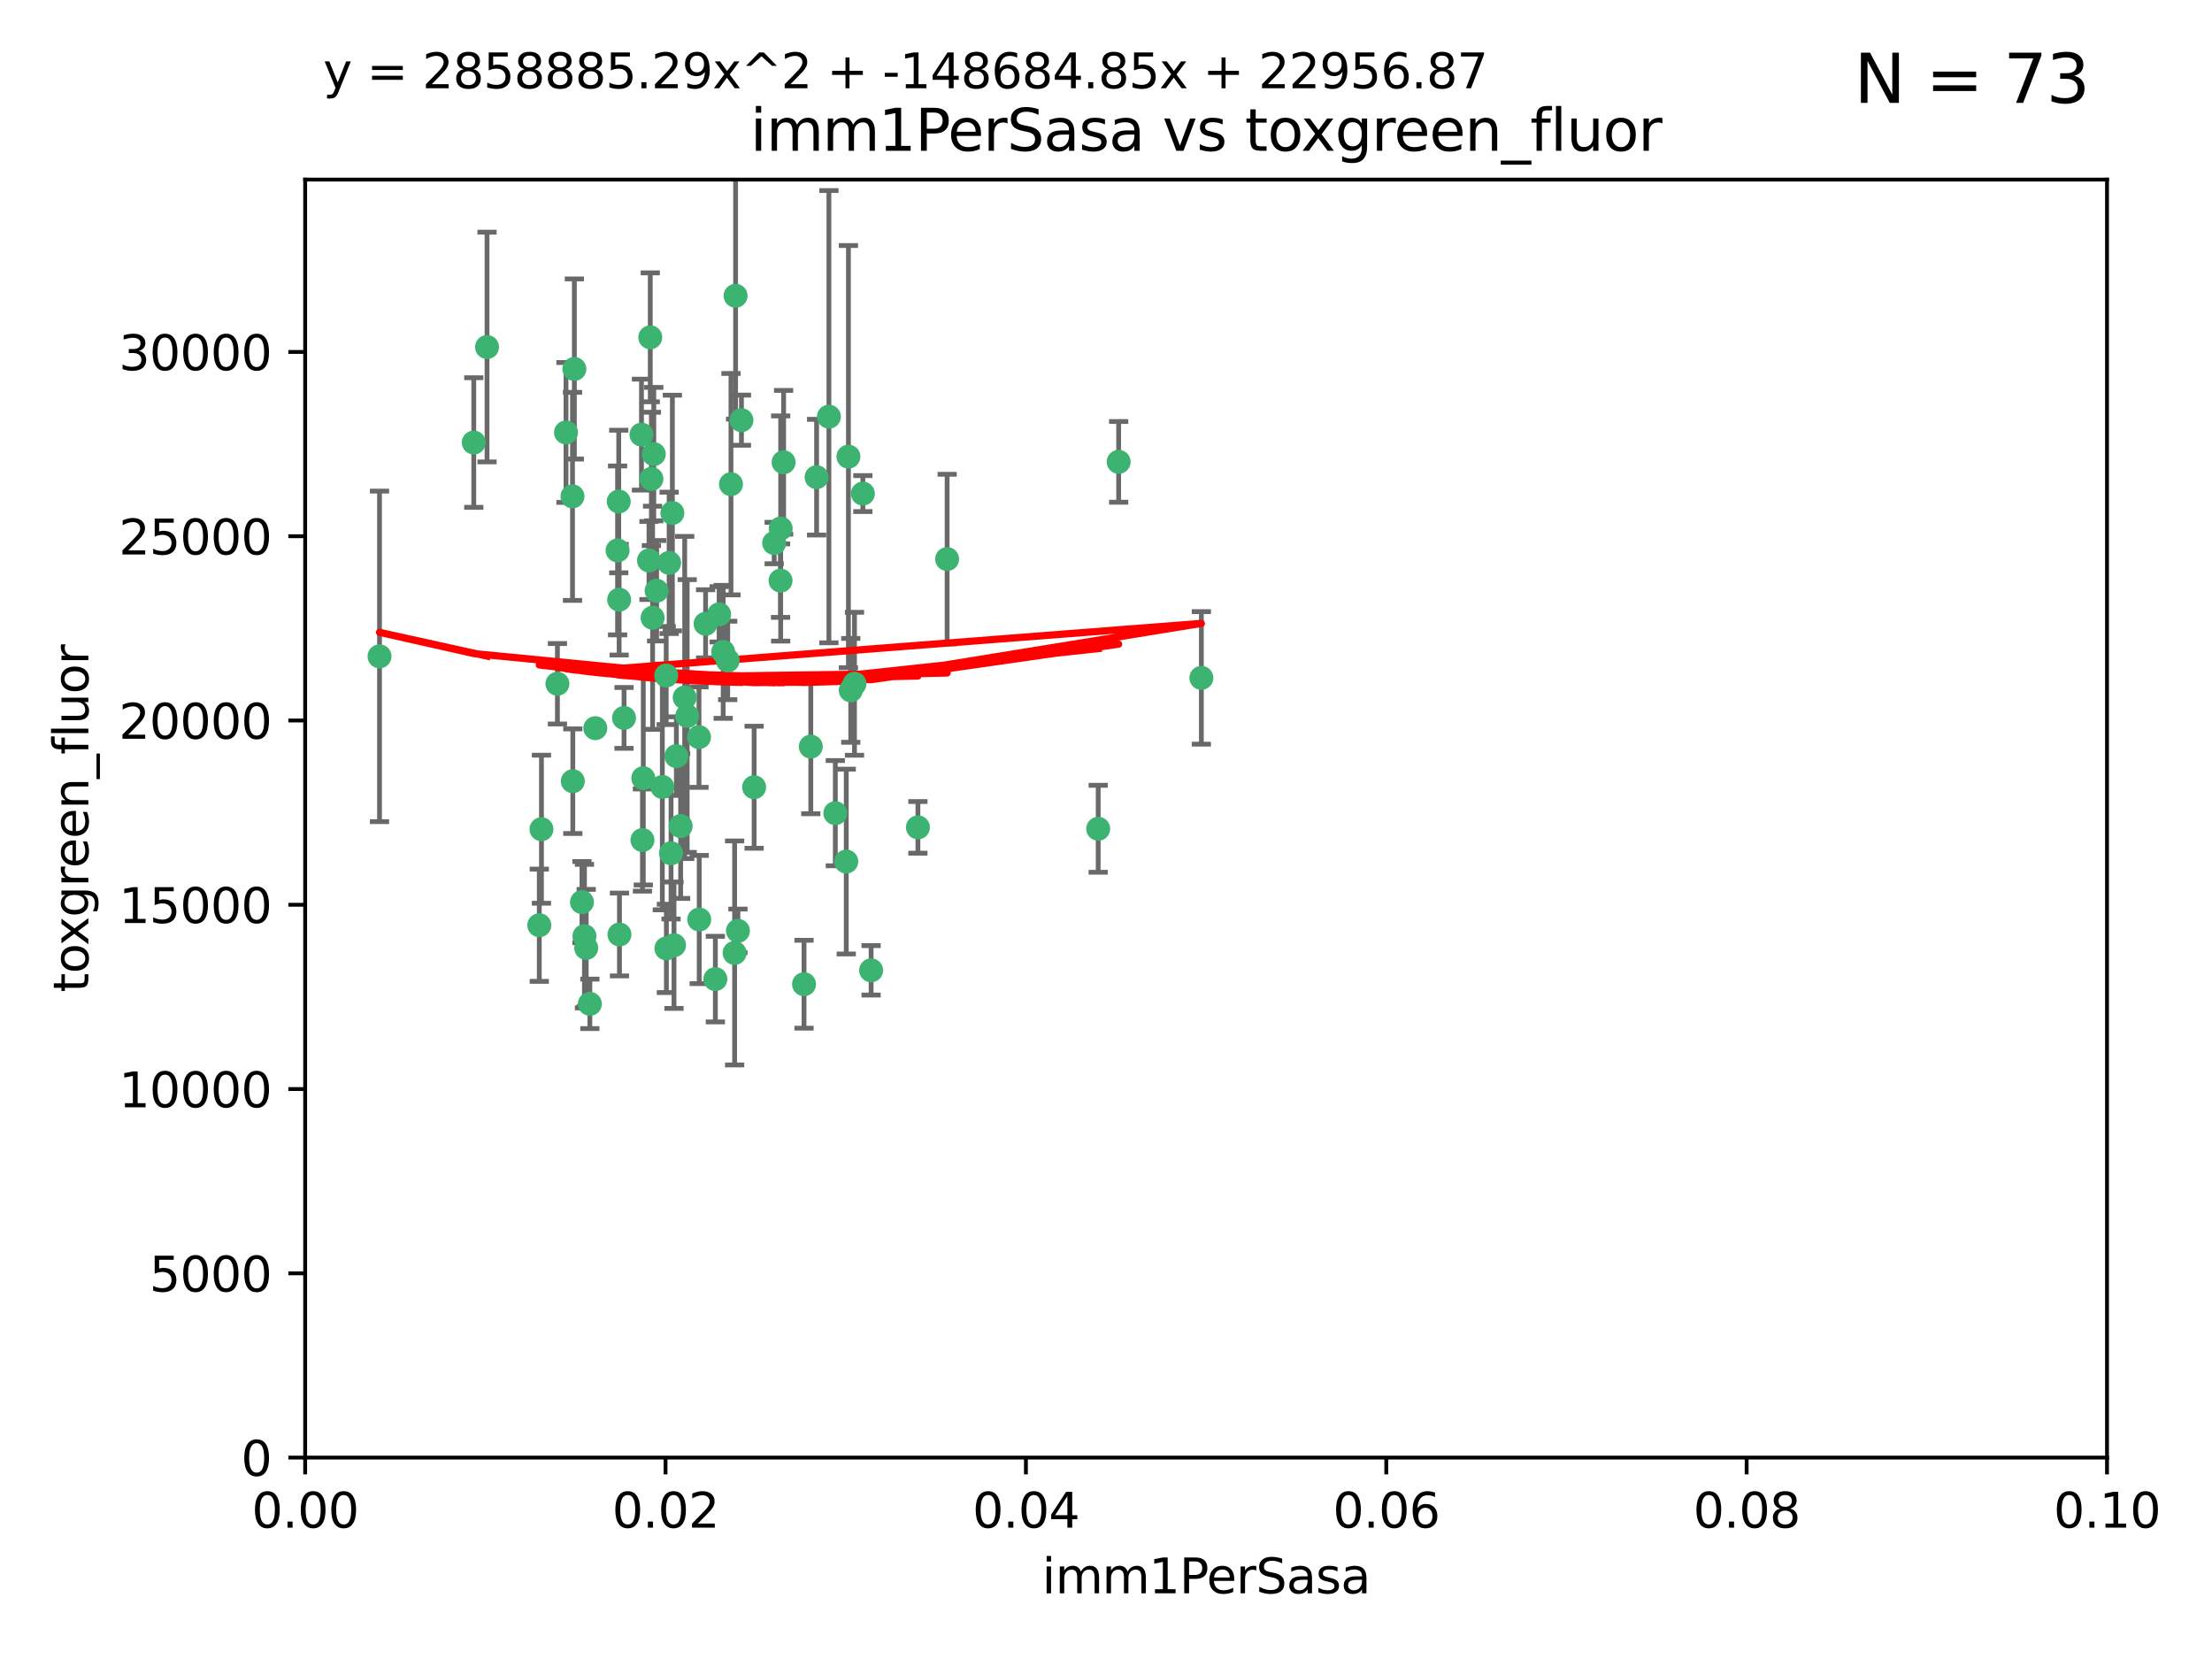 <?xml version="1.0" encoding="utf-8" standalone="no"?>
<!DOCTYPE svg PUBLIC "-//W3C//DTD SVG 1.1//EN"
  "http://www.w3.org/Graphics/SVG/1.1/DTD/svg11.dtd">
<svg xmlns:xlink="http://www.w3.org/1999/xlink" width="460.8pt" height="345.6pt" viewBox="0 0 460.8 345.6" xmlns="http://www.w3.org/2000/svg" version="1.1">
 <defs>
  <style type="text/css">*{stroke-linejoin: round; stroke-linecap: butt}</style>
 </defs>
 <g id="figure_1">
  <g id="patch_1">
   <path d="M 0 345.6 
L 460.8 345.6 
L 460.8 0 
L 0 0 
z
" style="fill: #ffffff"/>
  </g>
  <g id="axes_1">
   <g id="patch_2">
    <path d="M 63.571 303.64 
L 438.93 303.64 
L 438.93 37.411 
L 63.571 37.411 
z
" style="fill: #ffffff"/>
   </g>
   <g id="PathCollection_1">
    <defs>
     <path id="m9407f47ae7" d="M 0 1.118 
C 0.297 1.118 0.581 1 0.791 0.791 
C 1 0.581 1.118 0.297 1.118 0 
C 1.118 -0.297 1 -0.581 0.791 -0.791 
C 0.581 -1 0.297 -1.118 0 -1.118 
C -0.297 -1.118 -0.581 -1 -0.791 -0.791 
C -1 -0.581 -1.118 -0.297 -1.118 0 
C -1.118 0.297 -1 0.581 -0.791 0.791 
C -0.581 1 -0.297 1.118 0 1.118 
z
" style="stroke: #3cb371"/>
    </defs>
    <g clip-path="url(#p0ef3ca85b5)">
     <use xlink:href="#m9407f47ae7" x="101.457" y="72.294" style="fill: #3cb371; stroke: #3cb371"/>
     <use xlink:href="#m9407f47ae7" x="79.059" y="136.733" style="fill: #3cb371; stroke: #3cb371"/>
     <use xlink:href="#m9407f47ae7" x="98.695" y="92.187" style="fill: #3cb371; stroke: #3cb371"/>
     <use xlink:href="#m9407f47ae7" x="161.277" y="113.121" style="fill: #3cb371; stroke: #3cb371"/>
     <use xlink:href="#m9407f47ae7" x="135.699" y="99.763" style="fill: #3cb371; stroke: #3cb371"/>
     <use xlink:href="#m9407f47ae7" x="135.464" y="70.271" style="fill: #3cb371; stroke: #3cb371"/>
     <use xlink:href="#m9407f47ae7" x="150.654" y="135.791" style="fill: #3cb371; stroke: #3cb371"/>
     <use xlink:href="#m9407f47ae7" x="168.903" y="155.531" style="fill: #3cb371; stroke: #3cb371"/>
     <use xlink:href="#m9407f47ae7" x="136.786" y="123.063" style="fill: #3cb371; stroke: #3cb371"/>
     <use xlink:href="#m9407f47ae7" x="149.021" y="203.965" style="fill: #3cb371; stroke: #3cb371"/>
     <use xlink:href="#m9407f47ae7" x="124.016" y="151.693" style="fill: #3cb371; stroke: #3cb371"/>
     <use xlink:href="#m9407f47ae7" x="137.975" y="163.936" style="fill: #3cb371; stroke: #3cb371"/>
     <use xlink:href="#m9407f47ae7" x="128.894" y="104.476" style="fill: #3cb371; stroke: #3cb371"/>
     <use xlink:href="#m9407f47ae7" x="128.653" y="114.664" style="fill: #3cb371; stroke: #3cb371"/>
     <use xlink:href="#m9407f47ae7" x="177.231" y="143.815" style="fill: #3cb371; stroke: #3cb371"/>
     <use xlink:href="#m9407f47ae7" x="135.196" y="116.762" style="fill: #3cb371; stroke: #3cb371"/>
     <use xlink:href="#m9407f47ae7" x="119.649" y="76.865" style="fill: #3cb371; stroke: #3cb371"/>
     <use xlink:href="#m9407f47ae7" x="117.908" y="90.091" style="fill: #3cb371; stroke: #3cb371"/>
     <use xlink:href="#m9407f47ae7" x="153.236" y="61.614" style="fill: #3cb371; stroke: #3cb371"/>
     <use xlink:href="#m9407f47ae7" x="145.613" y="153.559" style="fill: #3cb371; stroke: #3cb371"/>
     <use xlink:href="#m9407f47ae7" x="179.751" y="102.821" style="fill: #3cb371; stroke: #3cb371"/>
     <use xlink:href="#m9407f47ae7" x="136.196" y="94.6" style="fill: #3cb371; stroke: #3cb371"/>
     <use xlink:href="#m9407f47ae7" x="119.328" y="162.741" style="fill: #3cb371; stroke: #3cb371"/>
     <use xlink:href="#m9407f47ae7" x="139.392" y="117.254" style="fill: #3cb371; stroke: #3cb371"/>
     <use xlink:href="#m9407f47ae7" x="122.878" y="209.121" style="fill: #3cb371; stroke: #3cb371"/>
     <use xlink:href="#m9407f47ae7" x="143.155" y="149.16" style="fill: #3cb371; stroke: #3cb371"/>
     <use xlink:href="#m9407f47ae7" x="149.81" y="127.973" style="fill: #3cb371; stroke: #3cb371"/>
     <use xlink:href="#m9407f47ae7" x="140.407" y="196.901" style="fill: #3cb371; stroke: #3cb371"/>
     <use xlink:href="#m9407f47ae7" x="112.795" y="172.74" style="fill: #3cb371; stroke: #3cb371"/>
     <use xlink:href="#m9407f47ae7" x="151.594" y="137.58" style="fill: #3cb371; stroke: #3cb371"/>
     <use xlink:href="#m9407f47ae7" x="178.006" y="142.442" style="fill: #3cb371; stroke: #3cb371"/>
     <use xlink:href="#m9407f47ae7" x="133.632" y="90.534" style="fill: #3cb371; stroke: #3cb371"/>
     <use xlink:href="#m9407f47ae7" x="170.113" y="99.407" style="fill: #3cb371; stroke: #3cb371"/>
     <use xlink:href="#m9407f47ae7" x="129.998" y="149.553" style="fill: #3cb371; stroke: #3cb371"/>
     <use xlink:href="#m9407f47ae7" x="128.977" y="124.926" style="fill: #3cb371; stroke: #3cb371"/>
     <use xlink:href="#m9407f47ae7" x="152.275" y="100.862" style="fill: #3cb371; stroke: #3cb371"/>
     <use xlink:href="#m9407f47ae7" x="140.068" y="106.867" style="fill: #3cb371; stroke: #3cb371"/>
     <use xlink:href="#m9407f47ae7" x="162.631" y="110.098" style="fill: #3cb371; stroke: #3cb371"/>
     <use xlink:href="#m9407f47ae7" x="116.121" y="142.44" style="fill: #3cb371; stroke: #3cb371"/>
     <use xlink:href="#m9407f47ae7" x="172.678" y="86.8" style="fill: #3cb371; stroke: #3cb371"/>
     <use xlink:href="#m9407f47ae7" x="112.344" y="192.743" style="fill: #3cb371; stroke: #3cb371"/>
     <use xlink:href="#m9407f47ae7" x="163.241" y="96.298" style="fill: #3cb371; stroke: #3cb371"/>
     <use xlink:href="#m9407f47ae7" x="119.263" y="103.401" style="fill: #3cb371; stroke: #3cb371"/>
     <use xlink:href="#m9407f47ae7" x="135.948" y="128.689" style="fill: #3cb371; stroke: #3cb371"/>
     <use xlink:href="#m9407f47ae7" x="121.234" y="187.922" style="fill: #3cb371; stroke: #3cb371"/>
     <use xlink:href="#m9407f47ae7" x="157.1" y="163.993" style="fill: #3cb371; stroke: #3cb371"/>
     <use xlink:href="#m9407f47ae7" x="176.743" y="95.121" style="fill: #3cb371; stroke: #3cb371"/>
     <use xlink:href="#m9407f47ae7" x="233.037" y="96.211" style="fill: #3cb371; stroke: #3cb371"/>
     <use xlink:href="#m9407f47ae7" x="181.47" y="202.138" style="fill: #3cb371; stroke: #3cb371"/>
     <use xlink:href="#m9407f47ae7" x="121.754" y="195.013" style="fill: #3cb371; stroke: #3cb371"/>
     <use xlink:href="#m9407f47ae7" x="250.266" y="141.216" style="fill: #3cb371; stroke: #3cb371"/>
     <use xlink:href="#m9407f47ae7" x="176.29" y="179.478" style="fill: #3cb371; stroke: #3cb371"/>
     <use xlink:href="#m9407f47ae7" x="174.014" y="169.397" style="fill: #3cb371; stroke: #3cb371"/>
     <use xlink:href="#m9407f47ae7" x="167.495" y="205.029" style="fill: #3cb371; stroke: #3cb371"/>
     <use xlink:href="#m9407f47ae7" x="122.118" y="197.478" style="fill: #3cb371; stroke: #3cb371"/>
     <use xlink:href="#m9407f47ae7" x="154.458" y="87.531" style="fill: #3cb371; stroke: #3cb371"/>
     <use xlink:href="#m9407f47ae7" x="140.899" y="157.513" style="fill: #3cb371; stroke: #3cb371"/>
     <use xlink:href="#m9407f47ae7" x="153.727" y="193.912" style="fill: #3cb371; stroke: #3cb371"/>
     <use xlink:href="#m9407f47ae7" x="129.046" y="194.673" style="fill: #3cb371; stroke: #3cb371"/>
     <use xlink:href="#m9407f47ae7" x="153.035" y="198.515" style="fill: #3cb371; stroke: #3cb371"/>
     <use xlink:href="#m9407f47ae7" x="139.79" y="177.75" style="fill: #3cb371; stroke: #3cb371"/>
     <use xlink:href="#m9407f47ae7" x="197.304" y="116.464" style="fill: #3cb371; stroke: #3cb371"/>
     <use xlink:href="#m9407f47ae7" x="133.833" y="174.998" style="fill: #3cb371; stroke: #3cb371"/>
     <use xlink:href="#m9407f47ae7" x="141.792" y="172.082" style="fill: #3cb371; stroke: #3cb371"/>
     <use xlink:href="#m9407f47ae7" x="191.219" y="172.356" style="fill: #3cb371; stroke: #3cb371"/>
     <use xlink:href="#m9407f47ae7" x="145.66" y="191.554" style="fill: #3cb371; stroke: #3cb371"/>
     <use xlink:href="#m9407f47ae7" x="142.635" y="145.3" style="fill: #3cb371; stroke: #3cb371"/>
     <use xlink:href="#m9407f47ae7" x="146.989" y="129.947" style="fill: #3cb371; stroke: #3cb371"/>
     <use xlink:href="#m9407f47ae7" x="134.01" y="162.105" style="fill: #3cb371; stroke: #3cb371"/>
     <use xlink:href="#m9407f47ae7" x="138.782" y="140.722" style="fill: #3cb371; stroke: #3cb371"/>
     <use xlink:href="#m9407f47ae7" x="138.822" y="197.571" style="fill: #3cb371; stroke: #3cb371"/>
     <use xlink:href="#m9407f47ae7" x="162.604" y="120.958" style="fill: #3cb371; stroke: #3cb371"/>
     <use xlink:href="#m9407f47ae7" x="228.774" y="172.649" style="fill: #3cb371; stroke: #3cb371"/>
    </g>
   </g>
   <g id="matplotlib.axis_1">
    <g id="xtick_1">
     <g id="line2d_1">
      <defs>
       <path id="m1dd84f6612" d="M 0 0 
L 0 3.5 
" style="stroke: #000000; stroke-width: 0.8"/>
      </defs>
      <g>
       <use xlink:href="#m1dd84f6612" x="63.571" y="303.64" style="stroke: #000000; stroke-width: 0.8"/>
      </g>
     </g>
     <g id="text_1">
      <!-- 0.00 -->
      <g transform="translate(52.438 318.238)scale(0.1 -0.1)">
       <defs>
        <path id="DejaVuSans-30" d="M 2034 4250 
Q 1547 4250 1301 3770 
Q 1056 3291 1056 2328 
Q 1056 1369 1301 889 
Q 1547 409 2034 409 
Q 2525 409 2770 889 
Q 3016 1369 3016 2328 
Q 3016 3291 2770 3770 
Q 2525 4250 2034 4250 
z
M 2034 4750 
Q 2819 4750 3233 4129 
Q 3647 3509 3647 2328 
Q 3647 1150 3233 529 
Q 2819 -91 2034 -91 
Q 1250 -91 836 529 
Q 422 1150 422 2328 
Q 422 3509 836 4129 
Q 1250 4750 2034 4750 
z
" transform="scale(0.016)"/>
        <path id="DejaVuSans-2e" d="M 684 794 
L 1344 794 
L 1344 0 
L 684 0 
L 684 794 
z
" transform="scale(0.016)"/>
       </defs>
       <use xlink:href="#DejaVuSans-30"/>
       <use xlink:href="#DejaVuSans-2e" x="63.623"/>
       <use xlink:href="#DejaVuSans-30" x="95.41"/>
       <use xlink:href="#DejaVuSans-30" x="159.033"/>
      </g>
     </g>
    </g>
    <g id="xtick_2">
     <g id="line2d_2">
      <g>
       <use xlink:href="#m1dd84f6612" x="138.643" y="303.64" style="stroke: #000000; stroke-width: 0.8"/>
      </g>
     </g>
     <g id="text_2">
      <!-- 0.02 -->
      <g transform="translate(127.51 318.238)scale(0.1 -0.1)">
       <defs>
        <path id="DejaVuSans-32" d="M 1228 531 
L 3431 531 
L 3431 0 
L 469 0 
L 469 531 
Q 828 903 1448 1529 
Q 2069 2156 2228 2338 
Q 2531 2678 2651 2914 
Q 2772 3150 2772 3378 
Q 2772 3750 2511 3984 
Q 2250 4219 1831 4219 
Q 1534 4219 1204 4116 
Q 875 4013 500 3803 
L 500 4441 
Q 881 4594 1212 4672 
Q 1544 4750 1819 4750 
Q 2544 4750 2975 4387 
Q 3406 4025 3406 3419 
Q 3406 3131 3298 2873 
Q 3191 2616 2906 2266 
Q 2828 2175 2409 1742 
Q 1991 1309 1228 531 
z
" transform="scale(0.016)"/>
       </defs>
       <use xlink:href="#DejaVuSans-30"/>
       <use xlink:href="#DejaVuSans-2e" x="63.623"/>
       <use xlink:href="#DejaVuSans-30" x="95.41"/>
       <use xlink:href="#DejaVuSans-32" x="159.033"/>
      </g>
     </g>
    </g>
    <g id="xtick_3">
     <g id="line2d_3">
      <g>
       <use xlink:href="#m1dd84f6612" x="213.715" y="303.64" style="stroke: #000000; stroke-width: 0.8"/>
      </g>
     </g>
     <g id="text_3">
      <!-- 0.04 -->
      <g transform="translate(202.582 318.238)scale(0.1 -0.1)">
       <defs>
        <path id="DejaVuSans-34" d="M 2419 4116 
L 825 1625 
L 2419 1625 
L 2419 4116 
z
M 2253 4666 
L 3047 4666 
L 3047 1625 
L 3713 1625 
L 3713 1100 
L 3047 1100 
L 3047 0 
L 2419 0 
L 2419 1100 
L 313 1100 
L 313 1709 
L 2253 4666 
z
" transform="scale(0.016)"/>
       </defs>
       <use xlink:href="#DejaVuSans-30"/>
       <use xlink:href="#DejaVuSans-2e" x="63.623"/>
       <use xlink:href="#DejaVuSans-30" x="95.41"/>
       <use xlink:href="#DejaVuSans-34" x="159.033"/>
      </g>
     </g>
    </g>
    <g id="xtick_4">
     <g id="line2d_4">
      <g>
       <use xlink:href="#m1dd84f6612" x="288.786" y="303.64" style="stroke: #000000; stroke-width: 0.8"/>
      </g>
     </g>
     <g id="text_4">
      <!-- 0.06 -->
      <g transform="translate(277.654 318.238)scale(0.1 -0.1)">
       <defs>
        <path id="DejaVuSans-36" d="M 2113 2584 
Q 1688 2584 1439 2293 
Q 1191 2003 1191 1497 
Q 1191 994 1439 701 
Q 1688 409 2113 409 
Q 2538 409 2786 701 
Q 3034 994 3034 1497 
Q 3034 2003 2786 2293 
Q 2538 2584 2113 2584 
z
M 3366 4563 
L 3366 3988 
Q 3128 4100 2886 4159 
Q 2644 4219 2406 4219 
Q 1781 4219 1451 3797 
Q 1122 3375 1075 2522 
Q 1259 2794 1537 2939 
Q 1816 3084 2150 3084 
Q 2853 3084 3261 2657 
Q 3669 2231 3669 1497 
Q 3669 778 3244 343 
Q 2819 -91 2113 -91 
Q 1303 -91 875 529 
Q 447 1150 447 2328 
Q 447 3434 972 4092 
Q 1497 4750 2381 4750 
Q 2619 4750 2861 4703 
Q 3103 4656 3366 4563 
z
" transform="scale(0.016)"/>
       </defs>
       <use xlink:href="#DejaVuSans-30"/>
       <use xlink:href="#DejaVuSans-2e" x="63.623"/>
       <use xlink:href="#DejaVuSans-30" x="95.41"/>
       <use xlink:href="#DejaVuSans-36" x="159.033"/>
      </g>
     </g>
    </g>
    <g id="xtick_5">
     <g id="line2d_5">
      <g>
       <use xlink:href="#m1dd84f6612" x="363.858" y="303.64" style="stroke: #000000; stroke-width: 0.8"/>
      </g>
     </g>
     <g id="text_5">
      <!-- 0.08 -->
      <g transform="translate(352.725 318.238)scale(0.1 -0.1)">
       <defs>
        <path id="DejaVuSans-38" d="M 2034 2216 
Q 1584 2216 1326 1975 
Q 1069 1734 1069 1313 
Q 1069 891 1326 650 
Q 1584 409 2034 409 
Q 2484 409 2743 651 
Q 3003 894 3003 1313 
Q 3003 1734 2745 1975 
Q 2488 2216 2034 2216 
z
M 1403 2484 
Q 997 2584 770 2862 
Q 544 3141 544 3541 
Q 544 4100 942 4425 
Q 1341 4750 2034 4750 
Q 2731 4750 3128 4425 
Q 3525 4100 3525 3541 
Q 3525 3141 3298 2862 
Q 3072 2584 2669 2484 
Q 3125 2378 3379 2068 
Q 3634 1759 3634 1313 
Q 3634 634 3220 271 
Q 2806 -91 2034 -91 
Q 1263 -91 848 271 
Q 434 634 434 1313 
Q 434 1759 690 2068 
Q 947 2378 1403 2484 
z
M 1172 3481 
Q 1172 3119 1398 2916 
Q 1625 2713 2034 2713 
Q 2441 2713 2670 2916 
Q 2900 3119 2900 3481 
Q 2900 3844 2670 4047 
Q 2441 4250 2034 4250 
Q 1625 4250 1398 4047 
Q 1172 3844 1172 3481 
z
" transform="scale(0.016)"/>
       </defs>
       <use xlink:href="#DejaVuSans-30"/>
       <use xlink:href="#DejaVuSans-2e" x="63.623"/>
       <use xlink:href="#DejaVuSans-30" x="95.41"/>
       <use xlink:href="#DejaVuSans-38" x="159.033"/>
      </g>
     </g>
    </g>
    <g id="xtick_6">
     <g id="line2d_6">
      <g>
       <use xlink:href="#m1dd84f6612" x="438.93" y="303.64" style="stroke: #000000; stroke-width: 0.8"/>
      </g>
     </g>
     <g id="text_6">
      <!-- 0.10 -->
      <g transform="translate(427.797 318.238)scale(0.1 -0.1)">
       <defs>
        <path id="DejaVuSans-31" d="M 794 531 
L 1825 531 
L 1825 4091 
L 703 3866 
L 703 4441 
L 1819 4666 
L 2450 4666 
L 2450 531 
L 3481 531 
L 3481 0 
L 794 0 
L 794 531 
z
" transform="scale(0.016)"/>
       </defs>
       <use xlink:href="#DejaVuSans-30"/>
       <use xlink:href="#DejaVuSans-2e" x="63.623"/>
       <use xlink:href="#DejaVuSans-31" x="95.41"/>
       <use xlink:href="#DejaVuSans-30" x="159.033"/>
      </g>
     </g>
    </g>
    <g id="text_7">
     <!-- imm1PerSasa -->
     <g transform="translate(217.067 331.917)scale(0.1 -0.1)">
      <defs>
       <path id="DejaVuSans-69" d="M 603 3500 
L 1178 3500 
L 1178 0 
L 603 0 
L 603 3500 
z
M 603 4863 
L 1178 4863 
L 1178 4134 
L 603 4134 
L 603 4863 
z
" transform="scale(0.016)"/>
       <path id="DejaVuSans-6d" d="M 3328 2828 
Q 3544 3216 3844 3400 
Q 4144 3584 4550 3584 
Q 5097 3584 5394 3201 
Q 5691 2819 5691 2113 
L 5691 0 
L 5113 0 
L 5113 2094 
Q 5113 2597 4934 2840 
Q 4756 3084 4391 3084 
Q 3944 3084 3684 2787 
Q 3425 2491 3425 1978 
L 3425 0 
L 2847 0 
L 2847 2094 
Q 2847 2600 2669 2842 
Q 2491 3084 2119 3084 
Q 1678 3084 1418 2786 
Q 1159 2488 1159 1978 
L 1159 0 
L 581 0 
L 581 3500 
L 1159 3500 
L 1159 2956 
Q 1356 3278 1631 3431 
Q 1906 3584 2284 3584 
Q 2666 3584 2933 3390 
Q 3200 3197 3328 2828 
z
" transform="scale(0.016)"/>
       <path id="DejaVuSans-50" d="M 1259 4147 
L 1259 2394 
L 2053 2394 
Q 2494 2394 2734 2622 
Q 2975 2850 2975 3272 
Q 2975 3691 2734 3919 
Q 2494 4147 2053 4147 
L 1259 4147 
z
M 628 4666 
L 2053 4666 
Q 2838 4666 3239 4311 
Q 3641 3956 3641 3272 
Q 3641 2581 3239 2228 
Q 2838 1875 2053 1875 
L 1259 1875 
L 1259 0 
L 628 0 
L 628 4666 
z
" transform="scale(0.016)"/>
       <path id="DejaVuSans-65" d="M 3597 1894 
L 3597 1613 
L 953 1613 
Q 991 1019 1311 708 
Q 1631 397 2203 397 
Q 2534 397 2845 478 
Q 3156 559 3463 722 
L 3463 178 
Q 3153 47 2828 -22 
Q 2503 -91 2169 -91 
Q 1331 -91 842 396 
Q 353 884 353 1716 
Q 353 2575 817 3079 
Q 1281 3584 2069 3584 
Q 2775 3584 3186 3129 
Q 3597 2675 3597 1894 
z
M 3022 2063 
Q 3016 2534 2758 2815 
Q 2500 3097 2075 3097 
Q 1594 3097 1305 2825 
Q 1016 2553 972 2059 
L 3022 2063 
z
" transform="scale(0.016)"/>
       <path id="DejaVuSans-72" d="M 2631 2963 
Q 2534 3019 2420 3045 
Q 2306 3072 2169 3072 
Q 1681 3072 1420 2755 
Q 1159 2438 1159 1844 
L 1159 0 
L 581 0 
L 581 3500 
L 1159 3500 
L 1159 2956 
Q 1341 3275 1631 3429 
Q 1922 3584 2338 3584 
Q 2397 3584 2469 3576 
Q 2541 3569 2628 3553 
L 2631 2963 
z
" transform="scale(0.016)"/>
       <path id="DejaVuSans-53" d="M 3425 4513 
L 3425 3897 
Q 3066 4069 2747 4153 
Q 2428 4238 2131 4238 
Q 1616 4238 1336 4038 
Q 1056 3838 1056 3469 
Q 1056 3159 1242 3001 
Q 1428 2844 1947 2747 
L 2328 2669 
Q 3034 2534 3370 2195 
Q 3706 1856 3706 1288 
Q 3706 609 3251 259 
Q 2797 -91 1919 -91 
Q 1588 -91 1214 -16 
Q 841 59 441 206 
L 441 856 
Q 825 641 1194 531 
Q 1563 422 1919 422 
Q 2459 422 2753 634 
Q 3047 847 3047 1241 
Q 3047 1584 2836 1778 
Q 2625 1972 2144 2069 
L 1759 2144 
Q 1053 2284 737 2584 
Q 422 2884 422 3419 
Q 422 4038 858 4394 
Q 1294 4750 2059 4750 
Q 2388 4750 2728 4690 
Q 3069 4631 3425 4513 
z
" transform="scale(0.016)"/>
       <path id="DejaVuSans-61" d="M 2194 1759 
Q 1497 1759 1228 1600 
Q 959 1441 959 1056 
Q 959 750 1161 570 
Q 1363 391 1709 391 
Q 2188 391 2477 730 
Q 2766 1069 2766 1631 
L 2766 1759 
L 2194 1759 
z
M 3341 1997 
L 3341 0 
L 2766 0 
L 2766 531 
Q 2569 213 2275 61 
Q 1981 -91 1556 -91 
Q 1019 -91 701 211 
Q 384 513 384 1019 
Q 384 1609 779 1909 
Q 1175 2209 1959 2209 
L 2766 2209 
L 2766 2266 
Q 2766 2663 2505 2880 
Q 2244 3097 1772 3097 
Q 1472 3097 1187 3025 
Q 903 2953 641 2809 
L 641 3341 
Q 956 3463 1253 3523 
Q 1550 3584 1831 3584 
Q 2591 3584 2966 3190 
Q 3341 2797 3341 1997 
z
" transform="scale(0.016)"/>
       <path id="DejaVuSans-73" d="M 2834 3397 
L 2834 2853 
Q 2591 2978 2328 3040 
Q 2066 3103 1784 3103 
Q 1356 3103 1142 2972 
Q 928 2841 928 2578 
Q 928 2378 1081 2264 
Q 1234 2150 1697 2047 
L 1894 2003 
Q 2506 1872 2764 1633 
Q 3022 1394 3022 966 
Q 3022 478 2636 193 
Q 2250 -91 1575 -91 
Q 1294 -91 989 -36 
Q 684 19 347 128 
L 347 722 
Q 666 556 975 473 
Q 1284 391 1588 391 
Q 1994 391 2212 530 
Q 2431 669 2431 922 
Q 2431 1156 2273 1281 
Q 2116 1406 1581 1522 
L 1381 1569 
Q 847 1681 609 1914 
Q 372 2147 372 2553 
Q 372 3047 722 3315 
Q 1072 3584 1716 3584 
Q 2034 3584 2315 3537 
Q 2597 3491 2834 3397 
z
" transform="scale(0.016)"/>
      </defs>
      <use xlink:href="#DejaVuSans-69"/>
      <use xlink:href="#DejaVuSans-6d" x="27.783"/>
      <use xlink:href="#DejaVuSans-6d" x="125.195"/>
      <use xlink:href="#DejaVuSans-31" x="222.607"/>
      <use xlink:href="#DejaVuSans-50" x="286.23"/>
      <use xlink:href="#DejaVuSans-65" x="342.908"/>
      <use xlink:href="#DejaVuSans-72" x="404.432"/>
      <use xlink:href="#DejaVuSans-53" x="445.545"/>
      <use xlink:href="#DejaVuSans-61" x="509.021"/>
      <use xlink:href="#DejaVuSans-73" x="570.301"/>
      <use xlink:href="#DejaVuSans-61" x="622.4"/>
     </g>
    </g>
   </g>
   <g id="matplotlib.axis_2">
    <g id="ytick_1">
     <g id="line2d_7">
      <defs>
       <path id="m3d968e9ae9" d="M 0 0 
L -3.5 0 
" style="stroke: #000000; stroke-width: 0.8"/>
      </defs>
      <g>
       <use xlink:href="#m3d968e9ae9" x="63.571" y="303.64" style="stroke: #000000; stroke-width: 0.8"/>
      </g>
     </g>
     <g id="text_8">
      <!-- 0 -->
      <g transform="translate(50.209 307.439)scale(0.1 -0.1)">
       <use xlink:href="#DejaVuSans-30"/>
      </g>
     </g>
    </g>
    <g id="ytick_2">
     <g id="line2d_8">
      <g>
       <use xlink:href="#m3d968e9ae9" x="63.571" y="265.253" style="stroke: #000000; stroke-width: 0.8"/>
      </g>
     </g>
     <g id="text_9">
      <!-- 5000 -->
      <g transform="translate(31.121 269.052)scale(0.1 -0.1)">
       <defs>
        <path id="DejaVuSans-35" d="M 691 4666 
L 3169 4666 
L 3169 4134 
L 1269 4134 
L 1269 2991 
Q 1406 3038 1543 3061 
Q 1681 3084 1819 3084 
Q 2600 3084 3056 2656 
Q 3513 2228 3513 1497 
Q 3513 744 3044 326 
Q 2575 -91 1722 -91 
Q 1428 -91 1123 -41 
Q 819 9 494 109 
L 494 744 
Q 775 591 1075 516 
Q 1375 441 1709 441 
Q 2250 441 2565 725 
Q 2881 1009 2881 1497 
Q 2881 1984 2565 2268 
Q 2250 2553 1709 2553 
Q 1456 2553 1204 2497 
Q 953 2441 691 2322 
L 691 4666 
z
" transform="scale(0.016)"/>
       </defs>
       <use xlink:href="#DejaVuSans-35"/>
       <use xlink:href="#DejaVuSans-30" x="63.623"/>
       <use xlink:href="#DejaVuSans-30" x="127.246"/>
       <use xlink:href="#DejaVuSans-30" x="190.869"/>
      </g>
     </g>
    </g>
    <g id="ytick_3">
     <g id="line2d_9">
      <g>
       <use xlink:href="#m3d968e9ae9" x="63.571" y="226.866" style="stroke: #000000; stroke-width: 0.8"/>
      </g>
     </g>
     <g id="text_10">
      <!-- 10000 -->
      <g transform="translate(24.759 230.665)scale(0.1 -0.1)">
       <use xlink:href="#DejaVuSans-31"/>
       <use xlink:href="#DejaVuSans-30" x="63.623"/>
       <use xlink:href="#DejaVuSans-30" x="127.246"/>
       <use xlink:href="#DejaVuSans-30" x="190.869"/>
       <use xlink:href="#DejaVuSans-30" x="254.492"/>
      </g>
     </g>
    </g>
    <g id="ytick_4">
     <g id="line2d_10">
      <g>
       <use xlink:href="#m3d968e9ae9" x="63.571" y="188.479" style="stroke: #000000; stroke-width: 0.8"/>
      </g>
     </g>
     <g id="text_11">
      <!-- 15000 -->
      <g transform="translate(24.759 192.278)scale(0.1 -0.1)">
       <use xlink:href="#DejaVuSans-31"/>
       <use xlink:href="#DejaVuSans-35" x="63.623"/>
       <use xlink:href="#DejaVuSans-30" x="127.246"/>
       <use xlink:href="#DejaVuSans-30" x="190.869"/>
       <use xlink:href="#DejaVuSans-30" x="254.492"/>
      </g>
     </g>
    </g>
    <g id="ytick_5">
     <g id="line2d_11">
      <g>
       <use xlink:href="#m3d968e9ae9" x="63.571" y="150.092" style="stroke: #000000; stroke-width: 0.8"/>
      </g>
     </g>
     <g id="text_12">
      <!-- 20000 -->
      <g transform="translate(24.759 153.891)scale(0.1 -0.1)">
       <use xlink:href="#DejaVuSans-32"/>
       <use xlink:href="#DejaVuSans-30" x="63.623"/>
       <use xlink:href="#DejaVuSans-30" x="127.246"/>
       <use xlink:href="#DejaVuSans-30" x="190.869"/>
       <use xlink:href="#DejaVuSans-30" x="254.492"/>
      </g>
     </g>
    </g>
    <g id="ytick_6">
     <g id="line2d_12">
      <g>
       <use xlink:href="#m3d968e9ae9" x="63.571" y="111.705" style="stroke: #000000; stroke-width: 0.8"/>
      </g>
     </g>
     <g id="text_13">
      <!-- 25000 -->
      <g transform="translate(24.759 115.504)scale(0.1 -0.1)">
       <use xlink:href="#DejaVuSans-32"/>
       <use xlink:href="#DejaVuSans-35" x="63.623"/>
       <use xlink:href="#DejaVuSans-30" x="127.246"/>
       <use xlink:href="#DejaVuSans-30" x="190.869"/>
       <use xlink:href="#DejaVuSans-30" x="254.492"/>
      </g>
     </g>
    </g>
    <g id="ytick_7">
     <g id="line2d_13">
      <g>
       <use xlink:href="#m3d968e9ae9" x="63.571" y="73.317" style="stroke: #000000; stroke-width: 0.8"/>
      </g>
     </g>
     <g id="text_14">
      <!-- 30000 -->
      <g transform="translate(24.759 77.117)scale(0.1 -0.1)">
       <defs>
        <path id="DejaVuSans-33" d="M 2597 2516 
Q 3050 2419 3304 2112 
Q 3559 1806 3559 1356 
Q 3559 666 3084 287 
Q 2609 -91 1734 -91 
Q 1441 -91 1130 -33 
Q 819 25 488 141 
L 488 750 
Q 750 597 1062 519 
Q 1375 441 1716 441 
Q 2309 441 2620 675 
Q 2931 909 2931 1356 
Q 2931 1769 2642 2001 
Q 2353 2234 1838 2234 
L 1294 2234 
L 1294 2753 
L 1863 2753 
Q 2328 2753 2575 2939 
Q 2822 3125 2822 3475 
Q 2822 3834 2567 4026 
Q 2313 4219 1838 4219 
Q 1578 4219 1281 4162 
Q 984 4106 628 3988 
L 628 4550 
Q 988 4650 1302 4700 
Q 1616 4750 1894 4750 
Q 2613 4750 3031 4423 
Q 3450 4097 3450 3541 
Q 3450 3153 3228 2886 
Q 3006 2619 2597 2516 
z
" transform="scale(0.016)"/>
       </defs>
       <use xlink:href="#DejaVuSans-33"/>
       <use xlink:href="#DejaVuSans-30" x="63.623"/>
       <use xlink:href="#DejaVuSans-30" x="127.246"/>
       <use xlink:href="#DejaVuSans-30" x="190.869"/>
       <use xlink:href="#DejaVuSans-30" x="254.492"/>
      </g>
     </g>
    </g>
    <g id="text_15">
     <!-- toxgreen_fluor -->
     <g transform="translate(18.401 206.72)rotate(-90)scale(0.1 -0.1)">
      <defs>
       <path id="DejaVuSans-74" d="M 1172 4494 
L 1172 3500 
L 2356 3500 
L 2356 3053 
L 1172 3053 
L 1172 1153 
Q 1172 725 1289 603 
Q 1406 481 1766 481 
L 2356 481 
L 2356 0 
L 1766 0 
Q 1100 0 847 248 
Q 594 497 594 1153 
L 594 3053 
L 172 3053 
L 172 3500 
L 594 3500 
L 594 4494 
L 1172 4494 
z
" transform="scale(0.016)"/>
       <path id="DejaVuSans-6f" d="M 1959 3097 
Q 1497 3097 1228 2736 
Q 959 2375 959 1747 
Q 959 1119 1226 758 
Q 1494 397 1959 397 
Q 2419 397 2687 759 
Q 2956 1122 2956 1747 
Q 2956 2369 2687 2733 
Q 2419 3097 1959 3097 
z
M 1959 3584 
Q 2709 3584 3137 3096 
Q 3566 2609 3566 1747 
Q 3566 888 3137 398 
Q 2709 -91 1959 -91 
Q 1206 -91 779 398 
Q 353 888 353 1747 
Q 353 2609 779 3096 
Q 1206 3584 1959 3584 
z
" transform="scale(0.016)"/>
       <path id="DejaVuSans-78" d="M 3513 3500 
L 2247 1797 
L 3578 0 
L 2900 0 
L 1881 1375 
L 863 0 
L 184 0 
L 1544 1831 
L 300 3500 
L 978 3500 
L 1906 2253 
L 2834 3500 
L 3513 3500 
z
" transform="scale(0.016)"/>
       <path id="DejaVuSans-67" d="M 2906 1791 
Q 2906 2416 2648 2759 
Q 2391 3103 1925 3103 
Q 1463 3103 1205 2759 
Q 947 2416 947 1791 
Q 947 1169 1205 825 
Q 1463 481 1925 481 
Q 2391 481 2648 825 
Q 2906 1169 2906 1791 
z
M 3481 434 
Q 3481 -459 3084 -895 
Q 2688 -1331 1869 -1331 
Q 1566 -1331 1297 -1286 
Q 1028 -1241 775 -1147 
L 775 -588 
Q 1028 -725 1275 -790 
Q 1522 -856 1778 -856 
Q 2344 -856 2625 -561 
Q 2906 -266 2906 331 
L 2906 616 
Q 2728 306 2450 153 
Q 2172 0 1784 0 
Q 1141 0 747 490 
Q 353 981 353 1791 
Q 353 2603 747 3093 
Q 1141 3584 1784 3584 
Q 2172 3584 2450 3431 
Q 2728 3278 2906 2969 
L 2906 3500 
L 3481 3500 
L 3481 434 
z
" transform="scale(0.016)"/>
       <path id="DejaVuSans-6e" d="M 3513 2113 
L 3513 0 
L 2938 0 
L 2938 2094 
Q 2938 2591 2744 2837 
Q 2550 3084 2163 3084 
Q 1697 3084 1428 2787 
Q 1159 2491 1159 1978 
L 1159 0 
L 581 0 
L 581 3500 
L 1159 3500 
L 1159 2956 
Q 1366 3272 1645 3428 
Q 1925 3584 2291 3584 
Q 2894 3584 3203 3211 
Q 3513 2838 3513 2113 
z
" transform="scale(0.016)"/>
       <path id="DejaVuSans-5f" d="M 3263 -1063 
L 3263 -1509 
L -63 -1509 
L -63 -1063 
L 3263 -1063 
z
" transform="scale(0.016)"/>
       <path id="DejaVuSans-66" d="M 2375 4863 
L 2375 4384 
L 1825 4384 
Q 1516 4384 1395 4259 
Q 1275 4134 1275 3809 
L 1275 3500 
L 2222 3500 
L 2222 3053 
L 1275 3053 
L 1275 0 
L 697 0 
L 697 3053 
L 147 3053 
L 147 3500 
L 697 3500 
L 697 3744 
Q 697 4328 969 4595 
Q 1241 4863 1831 4863 
L 2375 4863 
z
" transform="scale(0.016)"/>
       <path id="DejaVuSans-6c" d="M 603 4863 
L 1178 4863 
L 1178 0 
L 603 0 
L 603 4863 
z
" transform="scale(0.016)"/>
       <path id="DejaVuSans-75" d="M 544 1381 
L 544 3500 
L 1119 3500 
L 1119 1403 
Q 1119 906 1312 657 
Q 1506 409 1894 409 
Q 2359 409 2629 706 
Q 2900 1003 2900 1516 
L 2900 3500 
L 3475 3500 
L 3475 0 
L 2900 0 
L 2900 538 
Q 2691 219 2414 64 
Q 2138 -91 1772 -91 
Q 1169 -91 856 284 
Q 544 659 544 1381 
z
M 1991 3584 
L 1991 3584 
z
" transform="scale(0.016)"/>
      </defs>
      <use xlink:href="#DejaVuSans-74"/>
      <use xlink:href="#DejaVuSans-6f" x="39.209"/>
      <use xlink:href="#DejaVuSans-78" x="97.266"/>
      <use xlink:href="#DejaVuSans-67" x="156.445"/>
      <use xlink:href="#DejaVuSans-72" x="219.922"/>
      <use xlink:href="#DejaVuSans-65" x="258.785"/>
      <use xlink:href="#DejaVuSans-65" x="320.309"/>
      <use xlink:href="#DejaVuSans-6e" x="381.832"/>
      <use xlink:href="#DejaVuSans-5f" x="445.211"/>
      <use xlink:href="#DejaVuSans-66" x="495.211"/>
      <use xlink:href="#DejaVuSans-6c" x="530.416"/>
      <use xlink:href="#DejaVuSans-75" x="558.199"/>
      <use xlink:href="#DejaVuSans-6f" x="621.578"/>
      <use xlink:href="#DejaVuSans-72" x="682.76"/>
     </g>
    </g>
   </g>
   <g id="LineCollection_1">
    <path d="M 101.457 96.224 
L 101.457 48.364 
" clip-path="url(#p0ef3ca85b5)" style="fill: none; stroke: #696969"/>
    <path d="M 79.059 171.165 
L 79.059 102.302 
" clip-path="url(#p0ef3ca85b5)" style="fill: none; stroke: #696969"/>
    <path d="M 98.695 105.69 
L 98.695 78.685 
" clip-path="url(#p0ef3ca85b5)" style="fill: none; stroke: #696969"/>
    <path d="M 161.277 117.435 
L 161.277 108.807 
" clip-path="url(#p0ef3ca85b5)" style="fill: none; stroke: #696969"/>
    <path d="M 135.699 113.651 
L 135.699 85.875 
" clip-path="url(#p0ef3ca85b5)" style="fill: none; stroke: #696969"/>
    <path d="M 135.464 83.696 
L 135.464 56.846 
" clip-path="url(#p0ef3ca85b5)" style="fill: none; stroke: #696969"/>
    <path d="M 150.654 149.644 
L 150.654 121.939 
" clip-path="url(#p0ef3ca85b5)" style="fill: none; stroke: #696969"/>
    <path d="M 168.903 169.522 
L 168.903 141.54 
" clip-path="url(#p0ef3ca85b5)" style="fill: none; stroke: #696969"/>
    <path d="M 136.786 133.529 
L 136.786 112.598 
" clip-path="url(#p0ef3ca85b5)" style="fill: none; stroke: #696969"/>
    <path d="M 149.021 212.882 
L 149.021 195.047 
" clip-path="url(#p0ef3ca85b5)" style="fill: none; stroke: #696969"/>
    <path d="M 124.016 152.217 
L 124.016 151.168 
" clip-path="url(#p0ef3ca85b5)" style="fill: none; stroke: #696969"/>
    <path d="M 137.975 189.529 
L 137.975 138.343 
" clip-path="url(#p0ef3ca85b5)" style="fill: none; stroke: #696969"/>
    <path d="M 128.894 119.328 
L 128.894 89.623 
" clip-path="url(#p0ef3ca85b5)" style="fill: none; stroke: #696969"/>
    <path d="M 128.653 132.255 
L 128.653 97.072 
" clip-path="url(#p0ef3ca85b5)" style="fill: none; stroke: #696969"/>
    <path d="M 177.231 154.632 
L 177.231 132.999 
" clip-path="url(#p0ef3ca85b5)" style="fill: none; stroke: #696969"/>
    <path d="M 135.196 124.89 
L 135.196 108.635 
" clip-path="url(#p0ef3ca85b5)" style="fill: none; stroke: #696969"/>
    <path d="M 119.649 95.625 
L 119.649 58.105 
" clip-path="url(#p0ef3ca85b5)" style="fill: none; stroke: #696969"/>
    <path d="M 117.908 104.662 
L 117.908 75.52 
" clip-path="url(#p0ef3ca85b5)" style="fill: none; stroke: #696969"/>
    <path d="M 153.236 87.306 
L 153.236 35.922 
" clip-path="url(#p0ef3ca85b5)" style="fill: none; stroke: #696969"/>
    <path d="M 145.613 164.019 
L 145.613 143.098 
" clip-path="url(#p0ef3ca85b5)" style="fill: none; stroke: #696969"/>
    <path d="M 179.751 106.565 
L 179.751 99.077 
" clip-path="url(#p0ef3ca85b5)" style="fill: none; stroke: #696969"/>
    <path d="M 136.196 108.495 
L 136.196 80.704 
" clip-path="url(#p0ef3ca85b5)" style="fill: none; stroke: #696969"/>
    <path d="M 119.328 173.639 
L 119.328 151.843 
" clip-path="url(#p0ef3ca85b5)" style="fill: none; stroke: #696969"/>
    <path d="M 139.392 131.975 
L 139.392 102.532 
" clip-path="url(#p0ef3ca85b5)" style="fill: none; stroke: #696969"/>
    <path d="M 122.878 214.275 
L 122.878 203.967 
" clip-path="url(#p0ef3ca85b5)" style="fill: none; stroke: #696969"/>
    <path d="M 143.155 177.569 
L 143.155 120.752 
" clip-path="url(#p0ef3ca85b5)" style="fill: none; stroke: #696969"/>
    <path d="M 149.81 133.734 
L 149.81 122.212 
" clip-path="url(#p0ef3ca85b5)" style="fill: none; stroke: #696969"/>
    <path d="M 140.407 210.068 
L 140.407 183.734 
" clip-path="url(#p0ef3ca85b5)" style="fill: none; stroke: #696969"/>
    <path d="M 112.795 188.163 
L 112.795 157.316 
" clip-path="url(#p0ef3ca85b5)" style="fill: none; stroke: #696969"/>
    <path d="M 151.594 145.75 
L 151.594 129.411 
" clip-path="url(#p0ef3ca85b5)" style="fill: none; stroke: #696969"/>
    <path d="M 178.006 157.326 
L 178.006 127.559 
" clip-path="url(#p0ef3ca85b5)" style="fill: none; stroke: #696969"/>
    <path d="M 133.632 102.091 
L 133.632 78.978 
" clip-path="url(#p0ef3ca85b5)" style="fill: none; stroke: #696969"/>
    <path d="M 170.113 111.46 
L 170.113 87.355 
" clip-path="url(#p0ef3ca85b5)" style="fill: none; stroke: #696969"/>
    <path d="M 129.998 155.89 
L 129.998 143.216 
" clip-path="url(#p0ef3ca85b5)" style="fill: none; stroke: #696969"/>
    <path d="M 128.977 136.454 
L 128.977 113.398 
" clip-path="url(#p0ef3ca85b5)" style="fill: none; stroke: #696969"/>
    <path d="M 152.275 123.923 
L 152.275 77.801 
" clip-path="url(#p0ef3ca85b5)" style="fill: none; stroke: #696969"/>
    <path d="M 140.068 131.412 
L 140.068 82.321 
" clip-path="url(#p0ef3ca85b5)" style="fill: none; stroke: #696969"/>
    <path d="M 162.631 133.552 
L 162.631 86.644 
" clip-path="url(#p0ef3ca85b5)" style="fill: none; stroke: #696969"/>
    <path d="M 116.121 150.817 
L 116.121 134.064 
" clip-path="url(#p0ef3ca85b5)" style="fill: none; stroke: #696969"/>
    <path d="M 172.678 133.906 
L 172.678 39.694 
" clip-path="url(#p0ef3ca85b5)" style="fill: none; stroke: #696969"/>
    <path d="M 112.344 204.435 
L 112.344 181.052 
" clip-path="url(#p0ef3ca85b5)" style="fill: none; stroke: #696969"/>
    <path d="M 163.241 111.272 
L 163.241 81.324 
" clip-path="url(#p0ef3ca85b5)" style="fill: none; stroke: #696969"/>
    <path d="M 119.263 125.071 
L 119.263 81.732 
" clip-path="url(#p0ef3ca85b5)" style="fill: none; stroke: #696969"/>
    <path d="M 135.948 151.927 
L 135.948 105.45 
" clip-path="url(#p0ef3ca85b5)" style="fill: none; stroke: #696969"/>
    <path d="M 121.234 196.374 
L 121.234 179.47 
" clip-path="url(#p0ef3ca85b5)" style="fill: none; stroke: #696969"/>
    <path d="M 157.1 176.705 
L 157.1 151.281 
" clip-path="url(#p0ef3ca85b5)" style="fill: none; stroke: #696969"/>
    <path d="M 176.743 139.091 
L 176.743 51.151 
" clip-path="url(#p0ef3ca85b5)" style="fill: none; stroke: #696969"/>
    <path d="M 233.037 104.619 
L 233.037 87.804 
" clip-path="url(#p0ef3ca85b5)" style="fill: none; stroke: #696969"/>
    <path d="M 181.47 207.288 
L 181.47 196.989 
" clip-path="url(#p0ef3ca85b5)" style="fill: none; stroke: #696969"/>
    <path d="M 121.754 209.965 
L 121.754 180.06 
" clip-path="url(#p0ef3ca85b5)" style="fill: none; stroke: #696969"/>
    <path d="M 250.266 155.019 
L 250.266 127.413 
" clip-path="url(#p0ef3ca85b5)" style="fill: none; stroke: #696969"/>
    <path d="M 176.29 198.728 
L 176.29 160.228 
" clip-path="url(#p0ef3ca85b5)" style="fill: none; stroke: #696969"/>
    <path d="M 174.014 180.358 
L 174.014 158.436 
" clip-path="url(#p0ef3ca85b5)" style="fill: none; stroke: #696969"/>
    <path d="M 167.495 214.186 
L 167.495 195.873 
" clip-path="url(#p0ef3ca85b5)" style="fill: none; stroke: #696969"/>
    <path d="M 122.118 209.686 
L 122.118 185.269 
" clip-path="url(#p0ef3ca85b5)" style="fill: none; stroke: #696969"/>
    <path d="M 154.458 92.76 
L 154.458 82.303 
" clip-path="url(#p0ef3ca85b5)" style="fill: none; stroke: #696969"/>
    <path d="M 140.899 165.694 
L 140.899 149.332 
" clip-path="url(#p0ef3ca85b5)" style="fill: none; stroke: #696969"/>
    <path d="M 153.727 198.445 
L 153.727 189.38 
" clip-path="url(#p0ef3ca85b5)" style="fill: none; stroke: #696969"/>
    <path d="M 129.046 203.301 
L 129.046 186.045 
" clip-path="url(#p0ef3ca85b5)" style="fill: none; stroke: #696969"/>
    <path d="M 153.035 221.849 
L 153.035 175.181 
" clip-path="url(#p0ef3ca85b5)" style="fill: none; stroke: #696969"/>
    <path d="M 139.79 191.442 
L 139.79 164.057 
" clip-path="url(#p0ef3ca85b5)" style="fill: none; stroke: #696969"/>
    <path d="M 197.304 134.122 
L 197.304 98.805 
" clip-path="url(#p0ef3ca85b5)" style="fill: none; stroke: #696969"/>
    <path d="M 133.833 185.644 
L 133.833 164.352 
" clip-path="url(#p0ef3ca85b5)" style="fill: none; stroke: #696969"/>
    <path d="M 141.792 187.16 
L 141.792 157.004 
" clip-path="url(#p0ef3ca85b5)" style="fill: none; stroke: #696969"/>
    <path d="M 191.219 177.734 
L 191.219 166.978 
" clip-path="url(#p0ef3ca85b5)" style="fill: none; stroke: #696969"/>
    <path d="M 145.66 204.905 
L 145.66 178.202 
" clip-path="url(#p0ef3ca85b5)" style="fill: none; stroke: #696969"/>
    <path d="M 142.635 178.855 
L 142.635 111.745 
" clip-path="url(#p0ef3ca85b5)" style="fill: none; stroke: #696969"/>
    <path d="M 146.989 137.038 
L 146.989 122.856 
" clip-path="url(#p0ef3ca85b5)" style="fill: none; stroke: #696969"/>
    <path d="M 134.01 184.351 
L 134.01 139.86 
" clip-path="url(#p0ef3ca85b5)" style="fill: none; stroke: #696969"/>
    <path d="M 138.782 150.938 
L 138.782 130.506 
" clip-path="url(#p0ef3ca85b5)" style="fill: none; stroke: #696969"/>
    <path d="M 138.822 206.772 
L 138.822 188.371 
" clip-path="url(#p0ef3ca85b5)" style="fill: none; stroke: #696969"/>
    <path d="M 162.604 128.612 
L 162.604 113.304 
" clip-path="url(#p0ef3ca85b5)" style="fill: none; stroke: #696969"/>
    <path d="M 228.774 181.707 
L 228.774 163.591 
" clip-path="url(#p0ef3ca85b5)" style="fill: none; stroke: #696969"/>
   </g>
   <g id="line2d_14">
    <defs>
     <path id="m692e8ab4cf" d="M 2 0 
L -2 -0 
" style="stroke: #696969"/>
    </defs>
    <g clip-path="url(#p0ef3ca85b5)">
     <use xlink:href="#m692e8ab4cf" x="101.457" y="96.224" style="fill: #696969; stroke: #696969"/>
     <use xlink:href="#m692e8ab4cf" x="79.059" y="171.165" style="fill: #696969; stroke: #696969"/>
     <use xlink:href="#m692e8ab4cf" x="98.695" y="105.69" style="fill: #696969; stroke: #696969"/>
     <use xlink:href="#m692e8ab4cf" x="161.277" y="117.435" style="fill: #696969; stroke: #696969"/>
     <use xlink:href="#m692e8ab4cf" x="135.699" y="113.651" style="fill: #696969; stroke: #696969"/>
     <use xlink:href="#m692e8ab4cf" x="135.464" y="83.696" style="fill: #696969; stroke: #696969"/>
     <use xlink:href="#m692e8ab4cf" x="150.654" y="149.644" style="fill: #696969; stroke: #696969"/>
     <use xlink:href="#m692e8ab4cf" x="168.903" y="169.522" style="fill: #696969; stroke: #696969"/>
     <use xlink:href="#m692e8ab4cf" x="136.786" y="133.529" style="fill: #696969; stroke: #696969"/>
     <use xlink:href="#m692e8ab4cf" x="149.021" y="212.882" style="fill: #696969; stroke: #696969"/>
     <use xlink:href="#m692e8ab4cf" x="124.016" y="152.217" style="fill: #696969; stroke: #696969"/>
     <use xlink:href="#m692e8ab4cf" x="137.975" y="189.529" style="fill: #696969; stroke: #696969"/>
     <use xlink:href="#m692e8ab4cf" x="128.894" y="119.328" style="fill: #696969; stroke: #696969"/>
     <use xlink:href="#m692e8ab4cf" x="128.653" y="132.255" style="fill: #696969; stroke: #696969"/>
     <use xlink:href="#m692e8ab4cf" x="177.231" y="154.632" style="fill: #696969; stroke: #696969"/>
     <use xlink:href="#m692e8ab4cf" x="135.196" y="124.89" style="fill: #696969; stroke: #696969"/>
     <use xlink:href="#m692e8ab4cf" x="119.649" y="95.625" style="fill: #696969; stroke: #696969"/>
     <use xlink:href="#m692e8ab4cf" x="117.908" y="104.662" style="fill: #696969; stroke: #696969"/>
     <use xlink:href="#m692e8ab4cf" x="153.236" y="87.306" style="fill: #696969; stroke: #696969"/>
     <use xlink:href="#m692e8ab4cf" x="145.613" y="164.019" style="fill: #696969; stroke: #696969"/>
     <use xlink:href="#m692e8ab4cf" x="179.751" y="106.565" style="fill: #696969; stroke: #696969"/>
     <use xlink:href="#m692e8ab4cf" x="136.196" y="108.495" style="fill: #696969; stroke: #696969"/>
     <use xlink:href="#m692e8ab4cf" x="119.328" y="173.639" style="fill: #696969; stroke: #696969"/>
     <use xlink:href="#m692e8ab4cf" x="139.392" y="131.975" style="fill: #696969; stroke: #696969"/>
     <use xlink:href="#m692e8ab4cf" x="122.878" y="214.275" style="fill: #696969; stroke: #696969"/>
     <use xlink:href="#m692e8ab4cf" x="143.155" y="177.569" style="fill: #696969; stroke: #696969"/>
     <use xlink:href="#m692e8ab4cf" x="149.81" y="133.734" style="fill: #696969; stroke: #696969"/>
     <use xlink:href="#m692e8ab4cf" x="140.407" y="210.068" style="fill: #696969; stroke: #696969"/>
     <use xlink:href="#m692e8ab4cf" x="112.795" y="188.163" style="fill: #696969; stroke: #696969"/>
     <use xlink:href="#m692e8ab4cf" x="151.594" y="145.75" style="fill: #696969; stroke: #696969"/>
     <use xlink:href="#m692e8ab4cf" x="178.006" y="157.326" style="fill: #696969; stroke: #696969"/>
     <use xlink:href="#m692e8ab4cf" x="133.632" y="102.091" style="fill: #696969; stroke: #696969"/>
     <use xlink:href="#m692e8ab4cf" x="170.113" y="111.46" style="fill: #696969; stroke: #696969"/>
     <use xlink:href="#m692e8ab4cf" x="129.998" y="155.89" style="fill: #696969; stroke: #696969"/>
     <use xlink:href="#m692e8ab4cf" x="128.977" y="136.454" style="fill: #696969; stroke: #696969"/>
     <use xlink:href="#m692e8ab4cf" x="152.275" y="123.923" style="fill: #696969; stroke: #696969"/>
     <use xlink:href="#m692e8ab4cf" x="140.068" y="131.412" style="fill: #696969; stroke: #696969"/>
     <use xlink:href="#m692e8ab4cf" x="162.631" y="133.552" style="fill: #696969; stroke: #696969"/>
     <use xlink:href="#m692e8ab4cf" x="116.121" y="150.817" style="fill: #696969; stroke: #696969"/>
     <use xlink:href="#m692e8ab4cf" x="172.678" y="133.906" style="fill: #696969; stroke: #696969"/>
     <use xlink:href="#m692e8ab4cf" x="112.344" y="204.435" style="fill: #696969; stroke: #696969"/>
     <use xlink:href="#m692e8ab4cf" x="163.241" y="111.272" style="fill: #696969; stroke: #696969"/>
     <use xlink:href="#m692e8ab4cf" x="119.263" y="125.071" style="fill: #696969; stroke: #696969"/>
     <use xlink:href="#m692e8ab4cf" x="135.948" y="151.927" style="fill: #696969; stroke: #696969"/>
     <use xlink:href="#m692e8ab4cf" x="121.234" y="196.374" style="fill: #696969; stroke: #696969"/>
     <use xlink:href="#m692e8ab4cf" x="157.1" y="176.705" style="fill: #696969; stroke: #696969"/>
     <use xlink:href="#m692e8ab4cf" x="176.743" y="139.091" style="fill: #696969; stroke: #696969"/>
     <use xlink:href="#m692e8ab4cf" x="233.037" y="104.619" style="fill: #696969; stroke: #696969"/>
     <use xlink:href="#m692e8ab4cf" x="181.47" y="207.288" style="fill: #696969; stroke: #696969"/>
     <use xlink:href="#m692e8ab4cf" x="121.754" y="209.965" style="fill: #696969; stroke: #696969"/>
     <use xlink:href="#m692e8ab4cf" x="250.266" y="155.019" style="fill: #696969; stroke: #696969"/>
     <use xlink:href="#m692e8ab4cf" x="176.29" y="198.728" style="fill: #696969; stroke: #696969"/>
     <use xlink:href="#m692e8ab4cf" x="174.014" y="180.358" style="fill: #696969; stroke: #696969"/>
     <use xlink:href="#m692e8ab4cf" x="167.495" y="214.186" style="fill: #696969; stroke: #696969"/>
     <use xlink:href="#m692e8ab4cf" x="122.118" y="209.686" style="fill: #696969; stroke: #696969"/>
     <use xlink:href="#m692e8ab4cf" x="154.458" y="92.76" style="fill: #696969; stroke: #696969"/>
     <use xlink:href="#m692e8ab4cf" x="140.899" y="165.694" style="fill: #696969; stroke: #696969"/>
     <use xlink:href="#m692e8ab4cf" x="153.727" y="198.445" style="fill: #696969; stroke: #696969"/>
     <use xlink:href="#m692e8ab4cf" x="129.046" y="203.301" style="fill: #696969; stroke: #696969"/>
     <use xlink:href="#m692e8ab4cf" x="153.035" y="221.849" style="fill: #696969; stroke: #696969"/>
     <use xlink:href="#m692e8ab4cf" x="139.79" y="191.442" style="fill: #696969; stroke: #696969"/>
     <use xlink:href="#m692e8ab4cf" x="197.304" y="134.122" style="fill: #696969; stroke: #696969"/>
     <use xlink:href="#m692e8ab4cf" x="133.833" y="185.644" style="fill: #696969; stroke: #696969"/>
     <use xlink:href="#m692e8ab4cf" x="141.792" y="187.16" style="fill: #696969; stroke: #696969"/>
     <use xlink:href="#m692e8ab4cf" x="191.219" y="177.734" style="fill: #696969; stroke: #696969"/>
     <use xlink:href="#m692e8ab4cf" x="145.66" y="204.905" style="fill: #696969; stroke: #696969"/>
     <use xlink:href="#m692e8ab4cf" x="142.635" y="178.855" style="fill: #696969; stroke: #696969"/>
     <use xlink:href="#m692e8ab4cf" x="146.989" y="137.038" style="fill: #696969; stroke: #696969"/>
     <use xlink:href="#m692e8ab4cf" x="134.01" y="184.351" style="fill: #696969; stroke: #696969"/>
     <use xlink:href="#m692e8ab4cf" x="138.782" y="150.938" style="fill: #696969; stroke: #696969"/>
     <use xlink:href="#m692e8ab4cf" x="138.822" y="206.772" style="fill: #696969; stroke: #696969"/>
     <use xlink:href="#m692e8ab4cf" x="162.604" y="128.612" style="fill: #696969; stroke: #696969"/>
     <use xlink:href="#m692e8ab4cf" x="228.774" y="181.707" style="fill: #696969; stroke: #696969"/>
    </g>
   </g>
   <g id="line2d_15">
    <g clip-path="url(#p0ef3ca85b5)">
     <use xlink:href="#m692e8ab4cf" x="101.457" y="48.364" style="fill: #696969; stroke: #696969"/>
     <use xlink:href="#m692e8ab4cf" x="79.059" y="102.302" style="fill: #696969; stroke: #696969"/>
     <use xlink:href="#m692e8ab4cf" x="98.695" y="78.685" style="fill: #696969; stroke: #696969"/>
     <use xlink:href="#m692e8ab4cf" x="161.277" y="108.807" style="fill: #696969; stroke: #696969"/>
     <use xlink:href="#m692e8ab4cf" x="135.699" y="85.875" style="fill: #696969; stroke: #696969"/>
     <use xlink:href="#m692e8ab4cf" x="135.464" y="56.846" style="fill: #696969; stroke: #696969"/>
     <use xlink:href="#m692e8ab4cf" x="150.654" y="121.939" style="fill: #696969; stroke: #696969"/>
     <use xlink:href="#m692e8ab4cf" x="168.903" y="141.54" style="fill: #696969; stroke: #696969"/>
     <use xlink:href="#m692e8ab4cf" x="136.786" y="112.598" style="fill: #696969; stroke: #696969"/>
     <use xlink:href="#m692e8ab4cf" x="149.021" y="195.047" style="fill: #696969; stroke: #696969"/>
     <use xlink:href="#m692e8ab4cf" x="124.016" y="151.168" style="fill: #696969; stroke: #696969"/>
     <use xlink:href="#m692e8ab4cf" x="137.975" y="138.343" style="fill: #696969; stroke: #696969"/>
     <use xlink:href="#m692e8ab4cf" x="128.894" y="89.623" style="fill: #696969; stroke: #696969"/>
     <use xlink:href="#m692e8ab4cf" x="128.653" y="97.072" style="fill: #696969; stroke: #696969"/>
     <use xlink:href="#m692e8ab4cf" x="177.231" y="132.999" style="fill: #696969; stroke: #696969"/>
     <use xlink:href="#m692e8ab4cf" x="135.196" y="108.635" style="fill: #696969; stroke: #696969"/>
     <use xlink:href="#m692e8ab4cf" x="119.649" y="58.105" style="fill: #696969; stroke: #696969"/>
     <use xlink:href="#m692e8ab4cf" x="117.908" y="75.52" style="fill: #696969; stroke: #696969"/>
     <use xlink:href="#m692e8ab4cf" x="153.236" y="35.922" style="fill: #696969; stroke: #696969"/>
     <use xlink:href="#m692e8ab4cf" x="145.613" y="143.098" style="fill: #696969; stroke: #696969"/>
     <use xlink:href="#m692e8ab4cf" x="179.751" y="99.077" style="fill: #696969; stroke: #696969"/>
     <use xlink:href="#m692e8ab4cf" x="136.196" y="80.704" style="fill: #696969; stroke: #696969"/>
     <use xlink:href="#m692e8ab4cf" x="119.328" y="151.843" style="fill: #696969; stroke: #696969"/>
     <use xlink:href="#m692e8ab4cf" x="139.392" y="102.532" style="fill: #696969; stroke: #696969"/>
     <use xlink:href="#m692e8ab4cf" x="122.878" y="203.967" style="fill: #696969; stroke: #696969"/>
     <use xlink:href="#m692e8ab4cf" x="143.155" y="120.752" style="fill: #696969; stroke: #696969"/>
     <use xlink:href="#m692e8ab4cf" x="149.81" y="122.212" style="fill: #696969; stroke: #696969"/>
     <use xlink:href="#m692e8ab4cf" x="140.407" y="183.734" style="fill: #696969; stroke: #696969"/>
     <use xlink:href="#m692e8ab4cf" x="112.795" y="157.316" style="fill: #696969; stroke: #696969"/>
     <use xlink:href="#m692e8ab4cf" x="151.594" y="129.411" style="fill: #696969; stroke: #696969"/>
     <use xlink:href="#m692e8ab4cf" x="178.006" y="127.559" style="fill: #696969; stroke: #696969"/>
     <use xlink:href="#m692e8ab4cf" x="133.632" y="78.978" style="fill: #696969; stroke: #696969"/>
     <use xlink:href="#m692e8ab4cf" x="170.113" y="87.355" style="fill: #696969; stroke: #696969"/>
     <use xlink:href="#m692e8ab4cf" x="129.998" y="143.216" style="fill: #696969; stroke: #696969"/>
     <use xlink:href="#m692e8ab4cf" x="128.977" y="113.398" style="fill: #696969; stroke: #696969"/>
     <use xlink:href="#m692e8ab4cf" x="152.275" y="77.801" style="fill: #696969; stroke: #696969"/>
     <use xlink:href="#m692e8ab4cf" x="140.068" y="82.321" style="fill: #696969; stroke: #696969"/>
     <use xlink:href="#m692e8ab4cf" x="162.631" y="86.644" style="fill: #696969; stroke: #696969"/>
     <use xlink:href="#m692e8ab4cf" x="116.121" y="134.064" style="fill: #696969; stroke: #696969"/>
     <use xlink:href="#m692e8ab4cf" x="172.678" y="39.694" style="fill: #696969; stroke: #696969"/>
     <use xlink:href="#m692e8ab4cf" x="112.344" y="181.052" style="fill: #696969; stroke: #696969"/>
     <use xlink:href="#m692e8ab4cf" x="163.241" y="81.324" style="fill: #696969; stroke: #696969"/>
     <use xlink:href="#m692e8ab4cf" x="119.263" y="81.732" style="fill: #696969; stroke: #696969"/>
     <use xlink:href="#m692e8ab4cf" x="135.948" y="105.45" style="fill: #696969; stroke: #696969"/>
     <use xlink:href="#m692e8ab4cf" x="121.234" y="179.47" style="fill: #696969; stroke: #696969"/>
     <use xlink:href="#m692e8ab4cf" x="157.1" y="151.281" style="fill: #696969; stroke: #696969"/>
     <use xlink:href="#m692e8ab4cf" x="176.743" y="51.151" style="fill: #696969; stroke: #696969"/>
     <use xlink:href="#m692e8ab4cf" x="233.037" y="87.804" style="fill: #696969; stroke: #696969"/>
     <use xlink:href="#m692e8ab4cf" x="181.47" y="196.989" style="fill: #696969; stroke: #696969"/>
     <use xlink:href="#m692e8ab4cf" x="121.754" y="180.06" style="fill: #696969; stroke: #696969"/>
     <use xlink:href="#m692e8ab4cf" x="250.266" y="127.413" style="fill: #696969; stroke: #696969"/>
     <use xlink:href="#m692e8ab4cf" x="176.29" y="160.228" style="fill: #696969; stroke: #696969"/>
     <use xlink:href="#m692e8ab4cf" x="174.014" y="158.436" style="fill: #696969; stroke: #696969"/>
     <use xlink:href="#m692e8ab4cf" x="167.495" y="195.873" style="fill: #696969; stroke: #696969"/>
     <use xlink:href="#m692e8ab4cf" x="122.118" y="185.269" style="fill: #696969; stroke: #696969"/>
     <use xlink:href="#m692e8ab4cf" x="154.458" y="82.303" style="fill: #696969; stroke: #696969"/>
     <use xlink:href="#m692e8ab4cf" x="140.899" y="149.332" style="fill: #696969; stroke: #696969"/>
     <use xlink:href="#m692e8ab4cf" x="153.727" y="189.38" style="fill: #696969; stroke: #696969"/>
     <use xlink:href="#m692e8ab4cf" x="129.046" y="186.045" style="fill: #696969; stroke: #696969"/>
     <use xlink:href="#m692e8ab4cf" x="153.035" y="175.181" style="fill: #696969; stroke: #696969"/>
     <use xlink:href="#m692e8ab4cf" x="139.79" y="164.057" style="fill: #696969; stroke: #696969"/>
     <use xlink:href="#m692e8ab4cf" x="197.304" y="98.805" style="fill: #696969; stroke: #696969"/>
     <use xlink:href="#m692e8ab4cf" x="133.833" y="164.352" style="fill: #696969; stroke: #696969"/>
     <use xlink:href="#m692e8ab4cf" x="141.792" y="157.004" style="fill: #696969; stroke: #696969"/>
     <use xlink:href="#m692e8ab4cf" x="191.219" y="166.978" style="fill: #696969; stroke: #696969"/>
     <use xlink:href="#m692e8ab4cf" x="145.66" y="178.202" style="fill: #696969; stroke: #696969"/>
     <use xlink:href="#m692e8ab4cf" x="142.635" y="111.745" style="fill: #696969; stroke: #696969"/>
     <use xlink:href="#m692e8ab4cf" x="146.989" y="122.856" style="fill: #696969; stroke: #696969"/>
     <use xlink:href="#m692e8ab4cf" x="134.01" y="139.86" style="fill: #696969; stroke: #696969"/>
     <use xlink:href="#m692e8ab4cf" x="138.782" y="130.506" style="fill: #696969; stroke: #696969"/>
     <use xlink:href="#m692e8ab4cf" x="138.822" y="188.371" style="fill: #696969; stroke: #696969"/>
     <use xlink:href="#m692e8ab4cf" x="162.604" y="113.304" style="fill: #696969; stroke: #696969"/>
     <use xlink:href="#m692e8ab4cf" x="228.774" y="163.591" style="fill: #696969; stroke: #696969"/>
    </g>
   </g>
   <g id="line2d_16">
    <path d="M 101.457 136.676 
L 79.059 131.727 
L 98.695 136.15 
L 161.277 142.233 
L 135.699 141.221 
L 135.464 141.202 
L 150.654 142.06 
L 168.903 142.14 
L 136.786 141.306 
L 149.021 142.002 
L 124.016 140.081 
L 137.975 141.394 
L 128.894 140.609 
L 128.653 140.584 
L 177.231 141.831 
L 135.196 141.181 
L 119.649 139.546 
L 117.908 139.316 
L 153.236 142.134 
L 145.613 141.855 
L 179.751 141.695 
L 136.196 141.26 
L 119.328 139.504 
L 139.392 141.493 
L 122.878 139.947 
L 143.155 141.726 
L 149.81 142.031 
L 140.407 141.56 
L 112.795 138.586 
L 151.594 142.089 
L 178.006 141.791 
L 133.632 141.05 
L 170.113 142.108 
L 129.998 140.718 
L 128.977 140.617 
L 152.275 142.109 
L 140.068 141.538 
L 162.631 142.229 
L 116.121 139.07 
L 172.678 142.027 
L 112.344 138.517 
L 163.241 142.226 
L 119.263 139.495 
L 135.948 141.241 
L 121.234 139.747 
L 157.1 142.207 
L 176.743 141.855 
L 233.037 134.189 
L 181.47 141.591 
L 121.754 139.811 
L 250.266 129.869 
L 176.29 141.877 
L 174.014 141.976 
L 167.495 142.17 
L 122.118 139.856 
L 154.458 142.162 
L 140.899 141.592 
L 153.727 142.146 
L 129.046 140.624 
L 153.035 142.129 
L 139.79 141.52 
L 197.304 140.2 
L 133.833 141.068 
L 141.792 141.647 
L 191.219 140.827 
L 145.66 141.857 
L 142.635 141.697 
L 146.989 141.919 
L 134.01 141.083 
L 138.782 141.451 
L 138.822 141.454 
L 162.604 142.229 
L 228.774 135.115 
" clip-path="url(#p0ef3ca85b5)" style="fill: none; stroke: #ff0000; stroke-width: 1.5; stroke-linecap: square"/>
   </g>
   <g id="line2d_17">
    <defs>
     <path id="me681ef008b" d="M 0 2 
C 0.53 2 1.039 1.789 1.414 1.414 
C 1.789 1.039 2 0.53 2 0 
C 2 -0.53 1.789 -1.039 1.414 -1.414 
C 1.039 -1.789 0.53 -2 0 -2 
C -0.53 -2 -1.039 -1.789 -1.414 -1.414 
C -1.789 -1.039 -2 -0.53 -2 0 
C -2 0.53 -1.789 1.039 -1.414 1.414 
C -1.039 1.789 -0.53 2 0 2 
z
" style="stroke: #3cb371"/>
    </defs>
    <g clip-path="url(#p0ef3ca85b5)">
     <use xlink:href="#me681ef008b" x="101.457" y="72.294" style="fill: #3cb371; stroke: #3cb371"/>
     <use xlink:href="#me681ef008b" x="79.059" y="136.733" style="fill: #3cb371; stroke: #3cb371"/>
     <use xlink:href="#me681ef008b" x="98.695" y="92.187" style="fill: #3cb371; stroke: #3cb371"/>
     <use xlink:href="#me681ef008b" x="161.277" y="113.121" style="fill: #3cb371; stroke: #3cb371"/>
     <use xlink:href="#me681ef008b" x="135.699" y="99.763" style="fill: #3cb371; stroke: #3cb371"/>
     <use xlink:href="#me681ef008b" x="135.464" y="70.271" style="fill: #3cb371; stroke: #3cb371"/>
     <use xlink:href="#me681ef008b" x="150.654" y="135.791" style="fill: #3cb371; stroke: #3cb371"/>
     <use xlink:href="#me681ef008b" x="168.903" y="155.531" style="fill: #3cb371; stroke: #3cb371"/>
     <use xlink:href="#me681ef008b" x="136.786" y="123.063" style="fill: #3cb371; stroke: #3cb371"/>
     <use xlink:href="#me681ef008b" x="149.021" y="203.965" style="fill: #3cb371; stroke: #3cb371"/>
     <use xlink:href="#me681ef008b" x="124.016" y="151.693" style="fill: #3cb371; stroke: #3cb371"/>
     <use xlink:href="#me681ef008b" x="137.975" y="163.936" style="fill: #3cb371; stroke: #3cb371"/>
     <use xlink:href="#me681ef008b" x="128.894" y="104.476" style="fill: #3cb371; stroke: #3cb371"/>
     <use xlink:href="#me681ef008b" x="128.653" y="114.664" style="fill: #3cb371; stroke: #3cb371"/>
     <use xlink:href="#me681ef008b" x="177.231" y="143.815" style="fill: #3cb371; stroke: #3cb371"/>
     <use xlink:href="#me681ef008b" x="135.196" y="116.762" style="fill: #3cb371; stroke: #3cb371"/>
     <use xlink:href="#me681ef008b" x="119.649" y="76.865" style="fill: #3cb371; stroke: #3cb371"/>
     <use xlink:href="#me681ef008b" x="117.908" y="90.091" style="fill: #3cb371; stroke: #3cb371"/>
     <use xlink:href="#me681ef008b" x="153.236" y="61.614" style="fill: #3cb371; stroke: #3cb371"/>
     <use xlink:href="#me681ef008b" x="145.613" y="153.559" style="fill: #3cb371; stroke: #3cb371"/>
     <use xlink:href="#me681ef008b" x="179.751" y="102.821" style="fill: #3cb371; stroke: #3cb371"/>
     <use xlink:href="#me681ef008b" x="136.196" y="94.6" style="fill: #3cb371; stroke: #3cb371"/>
     <use xlink:href="#me681ef008b" x="119.328" y="162.741" style="fill: #3cb371; stroke: #3cb371"/>
     <use xlink:href="#me681ef008b" x="139.392" y="117.254" style="fill: #3cb371; stroke: #3cb371"/>
     <use xlink:href="#me681ef008b" x="122.878" y="209.121" style="fill: #3cb371; stroke: #3cb371"/>
     <use xlink:href="#me681ef008b" x="143.155" y="149.16" style="fill: #3cb371; stroke: #3cb371"/>
     <use xlink:href="#me681ef008b" x="149.81" y="127.973" style="fill: #3cb371; stroke: #3cb371"/>
     <use xlink:href="#me681ef008b" x="140.407" y="196.901" style="fill: #3cb371; stroke: #3cb371"/>
     <use xlink:href="#me681ef008b" x="112.795" y="172.74" style="fill: #3cb371; stroke: #3cb371"/>
     <use xlink:href="#me681ef008b" x="151.594" y="137.58" style="fill: #3cb371; stroke: #3cb371"/>
     <use xlink:href="#me681ef008b" x="178.006" y="142.442" style="fill: #3cb371; stroke: #3cb371"/>
     <use xlink:href="#me681ef008b" x="133.632" y="90.534" style="fill: #3cb371; stroke: #3cb371"/>
     <use xlink:href="#me681ef008b" x="170.113" y="99.407" style="fill: #3cb371; stroke: #3cb371"/>
     <use xlink:href="#me681ef008b" x="129.998" y="149.553" style="fill: #3cb371; stroke: #3cb371"/>
     <use xlink:href="#me681ef008b" x="128.977" y="124.926" style="fill: #3cb371; stroke: #3cb371"/>
     <use xlink:href="#me681ef008b" x="152.275" y="100.862" style="fill: #3cb371; stroke: #3cb371"/>
     <use xlink:href="#me681ef008b" x="140.068" y="106.867" style="fill: #3cb371; stroke: #3cb371"/>
     <use xlink:href="#me681ef008b" x="162.631" y="110.098" style="fill: #3cb371; stroke: #3cb371"/>
     <use xlink:href="#me681ef008b" x="116.121" y="142.44" style="fill: #3cb371; stroke: #3cb371"/>
     <use xlink:href="#me681ef008b" x="172.678" y="86.8" style="fill: #3cb371; stroke: #3cb371"/>
     <use xlink:href="#me681ef008b" x="112.344" y="192.743" style="fill: #3cb371; stroke: #3cb371"/>
     <use xlink:href="#me681ef008b" x="163.241" y="96.298" style="fill: #3cb371; stroke: #3cb371"/>
     <use xlink:href="#me681ef008b" x="119.263" y="103.401" style="fill: #3cb371; stroke: #3cb371"/>
     <use xlink:href="#me681ef008b" x="135.948" y="128.689" style="fill: #3cb371; stroke: #3cb371"/>
     <use xlink:href="#me681ef008b" x="121.234" y="187.922" style="fill: #3cb371; stroke: #3cb371"/>
     <use xlink:href="#me681ef008b" x="157.1" y="163.993" style="fill: #3cb371; stroke: #3cb371"/>
     <use xlink:href="#me681ef008b" x="176.743" y="95.121" style="fill: #3cb371; stroke: #3cb371"/>
     <use xlink:href="#me681ef008b" x="233.037" y="96.211" style="fill: #3cb371; stroke: #3cb371"/>
     <use xlink:href="#me681ef008b" x="181.47" y="202.138" style="fill: #3cb371; stroke: #3cb371"/>
     <use xlink:href="#me681ef008b" x="121.754" y="195.013" style="fill: #3cb371; stroke: #3cb371"/>
     <use xlink:href="#me681ef008b" x="250.266" y="141.216" style="fill: #3cb371; stroke: #3cb371"/>
     <use xlink:href="#me681ef008b" x="176.29" y="179.478" style="fill: #3cb371; stroke: #3cb371"/>
     <use xlink:href="#me681ef008b" x="174.014" y="169.397" style="fill: #3cb371; stroke: #3cb371"/>
     <use xlink:href="#me681ef008b" x="167.495" y="205.029" style="fill: #3cb371; stroke: #3cb371"/>
     <use xlink:href="#me681ef008b" x="122.118" y="197.478" style="fill: #3cb371; stroke: #3cb371"/>
     <use xlink:href="#me681ef008b" x="154.458" y="87.531" style="fill: #3cb371; stroke: #3cb371"/>
     <use xlink:href="#me681ef008b" x="140.899" y="157.513" style="fill: #3cb371; stroke: #3cb371"/>
     <use xlink:href="#me681ef008b" x="153.727" y="193.912" style="fill: #3cb371; stroke: #3cb371"/>
     <use xlink:href="#me681ef008b" x="129.046" y="194.673" style="fill: #3cb371; stroke: #3cb371"/>
     <use xlink:href="#me681ef008b" x="153.035" y="198.515" style="fill: #3cb371; stroke: #3cb371"/>
     <use xlink:href="#me681ef008b" x="139.79" y="177.75" style="fill: #3cb371; stroke: #3cb371"/>
     <use xlink:href="#me681ef008b" x="197.304" y="116.464" style="fill: #3cb371; stroke: #3cb371"/>
     <use xlink:href="#me681ef008b" x="133.833" y="174.998" style="fill: #3cb371; stroke: #3cb371"/>
     <use xlink:href="#me681ef008b" x="141.792" y="172.082" style="fill: #3cb371; stroke: #3cb371"/>
     <use xlink:href="#me681ef008b" x="191.219" y="172.356" style="fill: #3cb371; stroke: #3cb371"/>
     <use xlink:href="#me681ef008b" x="145.66" y="191.554" style="fill: #3cb371; stroke: #3cb371"/>
     <use xlink:href="#me681ef008b" x="142.635" y="145.3" style="fill: #3cb371; stroke: #3cb371"/>
     <use xlink:href="#me681ef008b" x="146.989" y="129.947" style="fill: #3cb371; stroke: #3cb371"/>
     <use xlink:href="#me681ef008b" x="134.01" y="162.105" style="fill: #3cb371; stroke: #3cb371"/>
     <use xlink:href="#me681ef008b" x="138.782" y="140.722" style="fill: #3cb371; stroke: #3cb371"/>
     <use xlink:href="#me681ef008b" x="138.822" y="197.571" style="fill: #3cb371; stroke: #3cb371"/>
     <use xlink:href="#me681ef008b" x="162.604" y="120.958" style="fill: #3cb371; stroke: #3cb371"/>
     <use xlink:href="#me681ef008b" x="228.774" y="172.649" style="fill: #3cb371; stroke: #3cb371"/>
    </g>
   </g>
   <g id="patch_3">
    <path d="M 63.571 303.64 
L 63.571 37.411 
" style="fill: none; stroke: #000000; stroke-width: 0.8; stroke-linejoin: miter; stroke-linecap: square"/>
   </g>
   <g id="patch_4">
    <path d="M 438.93 303.64 
L 438.93 37.411 
" style="fill: none; stroke: #000000; stroke-width: 0.8; stroke-linejoin: miter; stroke-linecap: square"/>
   </g>
   <g id="patch_5">
    <path d="M 63.571 303.64 
L 438.93 303.64 
" style="fill: none; stroke: #000000; stroke-width: 0.8; stroke-linejoin: miter; stroke-linecap: square"/>
   </g>
   <g id="patch_6">
    <path d="M 63.571 37.411 
L 438.93 37.411 
" style="fill: none; stroke: #000000; stroke-width: 0.8; stroke-linejoin: miter; stroke-linecap: square"/>
   </g>
   <g id="text_16">
    <!-- N = 73 -->
    <g transform="translate(386.257 21.426)scale(0.14 -0.14)">
     <defs>
      <path id="DejaVuSans-4e" d="M 628 4666 
L 1478 4666 
L 3547 763 
L 3547 4666 
L 4159 4666 
L 4159 0 
L 3309 0 
L 1241 3903 
L 1241 0 
L 628 0 
L 628 4666 
z
" transform="scale(0.016)"/>
      <path id="DejaVuSans-20" transform="scale(0.016)"/>
      <path id="DejaVuSans-3d" d="M 678 2906 
L 4684 2906 
L 4684 2381 
L 678 2381 
L 678 2906 
z
M 678 1631 
L 4684 1631 
L 4684 1100 
L 678 1100 
L 678 1631 
z
" transform="scale(0.016)"/>
      <path id="DejaVuSans-37" d="M 525 4666 
L 3525 4666 
L 3525 4397 
L 1831 0 
L 1172 0 
L 2766 4134 
L 525 4134 
L 525 4666 
z
" transform="scale(0.016)"/>
     </defs>
     <use xlink:href="#DejaVuSans-4e"/>
     <use xlink:href="#DejaVuSans-20" x="74.805"/>
     <use xlink:href="#DejaVuSans-3d" x="106.592"/>
     <use xlink:href="#DejaVuSans-20" x="190.381"/>
     <use xlink:href="#DejaVuSans-37" x="222.168"/>
     <use xlink:href="#DejaVuSans-33" x="285.791"/>
    </g>
   </g>
   <g id="text_17">
    <!-- y = 2858885.29x^2 + -148684.85x + 22956.87 -->
    <g transform="translate(67.325 18.387)scale(0.1 -0.1)">
     <defs>
      <path id="DejaVuSans-79" d="M 2059 -325 
Q 1816 -950 1584 -1140 
Q 1353 -1331 966 -1331 
L 506 -1331 
L 506 -850 
L 844 -850 
Q 1081 -850 1212 -737 
Q 1344 -625 1503 -206 
L 1606 56 
L 191 3500 
L 800 3500 
L 1894 763 
L 2988 3500 
L 3597 3500 
L 2059 -325 
z
" transform="scale(0.016)"/>
      <path id="DejaVuSans-39" d="M 703 97 
L 703 672 
Q 941 559 1184 500 
Q 1428 441 1663 441 
Q 2288 441 2617 861 
Q 2947 1281 2994 2138 
Q 2813 1869 2534 1725 
Q 2256 1581 1919 1581 
Q 1219 1581 811 2004 
Q 403 2428 403 3163 
Q 403 3881 828 4315 
Q 1253 4750 1959 4750 
Q 2769 4750 3195 4129 
Q 3622 3509 3622 2328 
Q 3622 1225 3098 567 
Q 2575 -91 1691 -91 
Q 1453 -91 1209 -44 
Q 966 3 703 97 
z
M 1959 2075 
Q 2384 2075 2632 2365 
Q 2881 2656 2881 3163 
Q 2881 3666 2632 3958 
Q 2384 4250 1959 4250 
Q 1534 4250 1286 3958 
Q 1038 3666 1038 3163 
Q 1038 2656 1286 2365 
Q 1534 2075 1959 2075 
z
" transform="scale(0.016)"/>
      <path id="DejaVuSans-5e" d="M 2988 4666 
L 4684 2925 
L 4056 2925 
L 2681 4159 
L 1306 2925 
L 678 2925 
L 2375 4666 
L 2988 4666 
z
" transform="scale(0.016)"/>
      <path id="DejaVuSans-2b" d="M 2944 4013 
L 2944 2272 
L 4684 2272 
L 4684 1741 
L 2944 1741 
L 2944 0 
L 2419 0 
L 2419 1741 
L 678 1741 
L 678 2272 
L 2419 2272 
L 2419 4013 
L 2944 4013 
z
" transform="scale(0.016)"/>
      <path id="DejaVuSans-2d" d="M 313 2009 
L 1997 2009 
L 1997 1497 
L 313 1497 
L 313 2009 
z
" transform="scale(0.016)"/>
     </defs>
     <use xlink:href="#DejaVuSans-79"/>
     <use xlink:href="#DejaVuSans-20" x="59.18"/>
     <use xlink:href="#DejaVuSans-3d" x="90.967"/>
     <use xlink:href="#DejaVuSans-20" x="174.756"/>
     <use xlink:href="#DejaVuSans-32" x="206.543"/>
     <use xlink:href="#DejaVuSans-38" x="270.166"/>
     <use xlink:href="#DejaVuSans-35" x="333.789"/>
     <use xlink:href="#DejaVuSans-38" x="397.412"/>
     <use xlink:href="#DejaVuSans-38" x="461.035"/>
     <use xlink:href="#DejaVuSans-38" x="524.658"/>
     <use xlink:href="#DejaVuSans-35" x="588.281"/>
     <use xlink:href="#DejaVuSans-2e" x="651.904"/>
     <use xlink:href="#DejaVuSans-32" x="683.691"/>
     <use xlink:href="#DejaVuSans-39" x="747.314"/>
     <use xlink:href="#DejaVuSans-78" x="810.938"/>
     <use xlink:href="#DejaVuSans-5e" x="870.117"/>
     <use xlink:href="#DejaVuSans-32" x="953.906"/>
     <use xlink:href="#DejaVuSans-20" x="1017.529"/>
     <use xlink:href="#DejaVuSans-2b" x="1049.316"/>
     <use xlink:href="#DejaVuSans-20" x="1133.105"/>
     <use xlink:href="#DejaVuSans-2d" x="1164.893"/>
     <use xlink:href="#DejaVuSans-31" x="1200.977"/>
     <use xlink:href="#DejaVuSans-34" x="1264.6"/>
     <use xlink:href="#DejaVuSans-38" x="1328.223"/>
     <use xlink:href="#DejaVuSans-36" x="1391.846"/>
     <use xlink:href="#DejaVuSans-38" x="1455.469"/>
     <use xlink:href="#DejaVuSans-34" x="1519.092"/>
     <use xlink:href="#DejaVuSans-2e" x="1582.715"/>
     <use xlink:href="#DejaVuSans-38" x="1614.502"/>
     <use xlink:href="#DejaVuSans-35" x="1678.125"/>
     <use xlink:href="#DejaVuSans-78" x="1741.748"/>
     <use xlink:href="#DejaVuSans-20" x="1800.928"/>
     <use xlink:href="#DejaVuSans-2b" x="1832.715"/>
     <use xlink:href="#DejaVuSans-20" x="1916.504"/>
     <use xlink:href="#DejaVuSans-32" x="1948.291"/>
     <use xlink:href="#DejaVuSans-32" x="2011.914"/>
     <use xlink:href="#DejaVuSans-39" x="2075.537"/>
     <use xlink:href="#DejaVuSans-35" x="2139.16"/>
     <use xlink:href="#DejaVuSans-36" x="2202.783"/>
     <use xlink:href="#DejaVuSans-2e" x="2266.406"/>
     <use xlink:href="#DejaVuSans-38" x="2298.193"/>
     <use xlink:href="#DejaVuSans-37" x="2361.816"/>
    </g>
   </g>
   <g id="text_18">
    <!-- imm1PerSasa vs toxgreen_fluor -->
    <g transform="translate(156.306 31.411)scale(0.12 -0.12)">
     <defs>
      <path id="DejaVuSans-76" d="M 191 3500 
L 800 3500 
L 1894 563 
L 2988 3500 
L 3597 3500 
L 2284 0 
L 1503 0 
L 191 3500 
z
" transform="scale(0.016)"/>
     </defs>
     <use xlink:href="#DejaVuSans-69"/>
     <use xlink:href="#DejaVuSans-6d" x="27.783"/>
     <use xlink:href="#DejaVuSans-6d" x="125.195"/>
     <use xlink:href="#DejaVuSans-31" x="222.607"/>
     <use xlink:href="#DejaVuSans-50" x="286.23"/>
     <use xlink:href="#DejaVuSans-65" x="342.908"/>
     <use xlink:href="#DejaVuSans-72" x="404.432"/>
     <use xlink:href="#DejaVuSans-53" x="445.545"/>
     <use xlink:href="#DejaVuSans-61" x="509.021"/>
     <use xlink:href="#DejaVuSans-73" x="570.301"/>
     <use xlink:href="#DejaVuSans-61" x="622.4"/>
     <use xlink:href="#DejaVuSans-20" x="683.68"/>
     <use xlink:href="#DejaVuSans-76" x="715.467"/>
     <use xlink:href="#DejaVuSans-73" x="774.646"/>
     <use xlink:href="#DejaVuSans-20" x="826.746"/>
     <use xlink:href="#DejaVuSans-74" x="858.533"/>
     <use xlink:href="#DejaVuSans-6f" x="897.742"/>
     <use xlink:href="#DejaVuSans-78" x="955.799"/>
     <use xlink:href="#DejaVuSans-67" x="1014.979"/>
     <use xlink:href="#DejaVuSans-72" x="1078.455"/>
     <use xlink:href="#DejaVuSans-65" x="1117.318"/>
     <use xlink:href="#DejaVuSans-65" x="1178.842"/>
     <use xlink:href="#DejaVuSans-6e" x="1240.365"/>
     <use xlink:href="#DejaVuSans-5f" x="1303.744"/>
     <use xlink:href="#DejaVuSans-66" x="1353.744"/>
     <use xlink:href="#DejaVuSans-6c" x="1388.949"/>
     <use xlink:href="#DejaVuSans-75" x="1416.732"/>
     <use xlink:href="#DejaVuSans-6f" x="1480.111"/>
     <use xlink:href="#DejaVuSans-72" x="1541.293"/>
    </g>
   </g>
  </g>
 </g>
 <defs>
  <clipPath id="p0ef3ca85b5">
   <rect x="63.571" y="37.411" width="375.359" height="266.229"/>
  </clipPath>
 </defs>
</svg>
